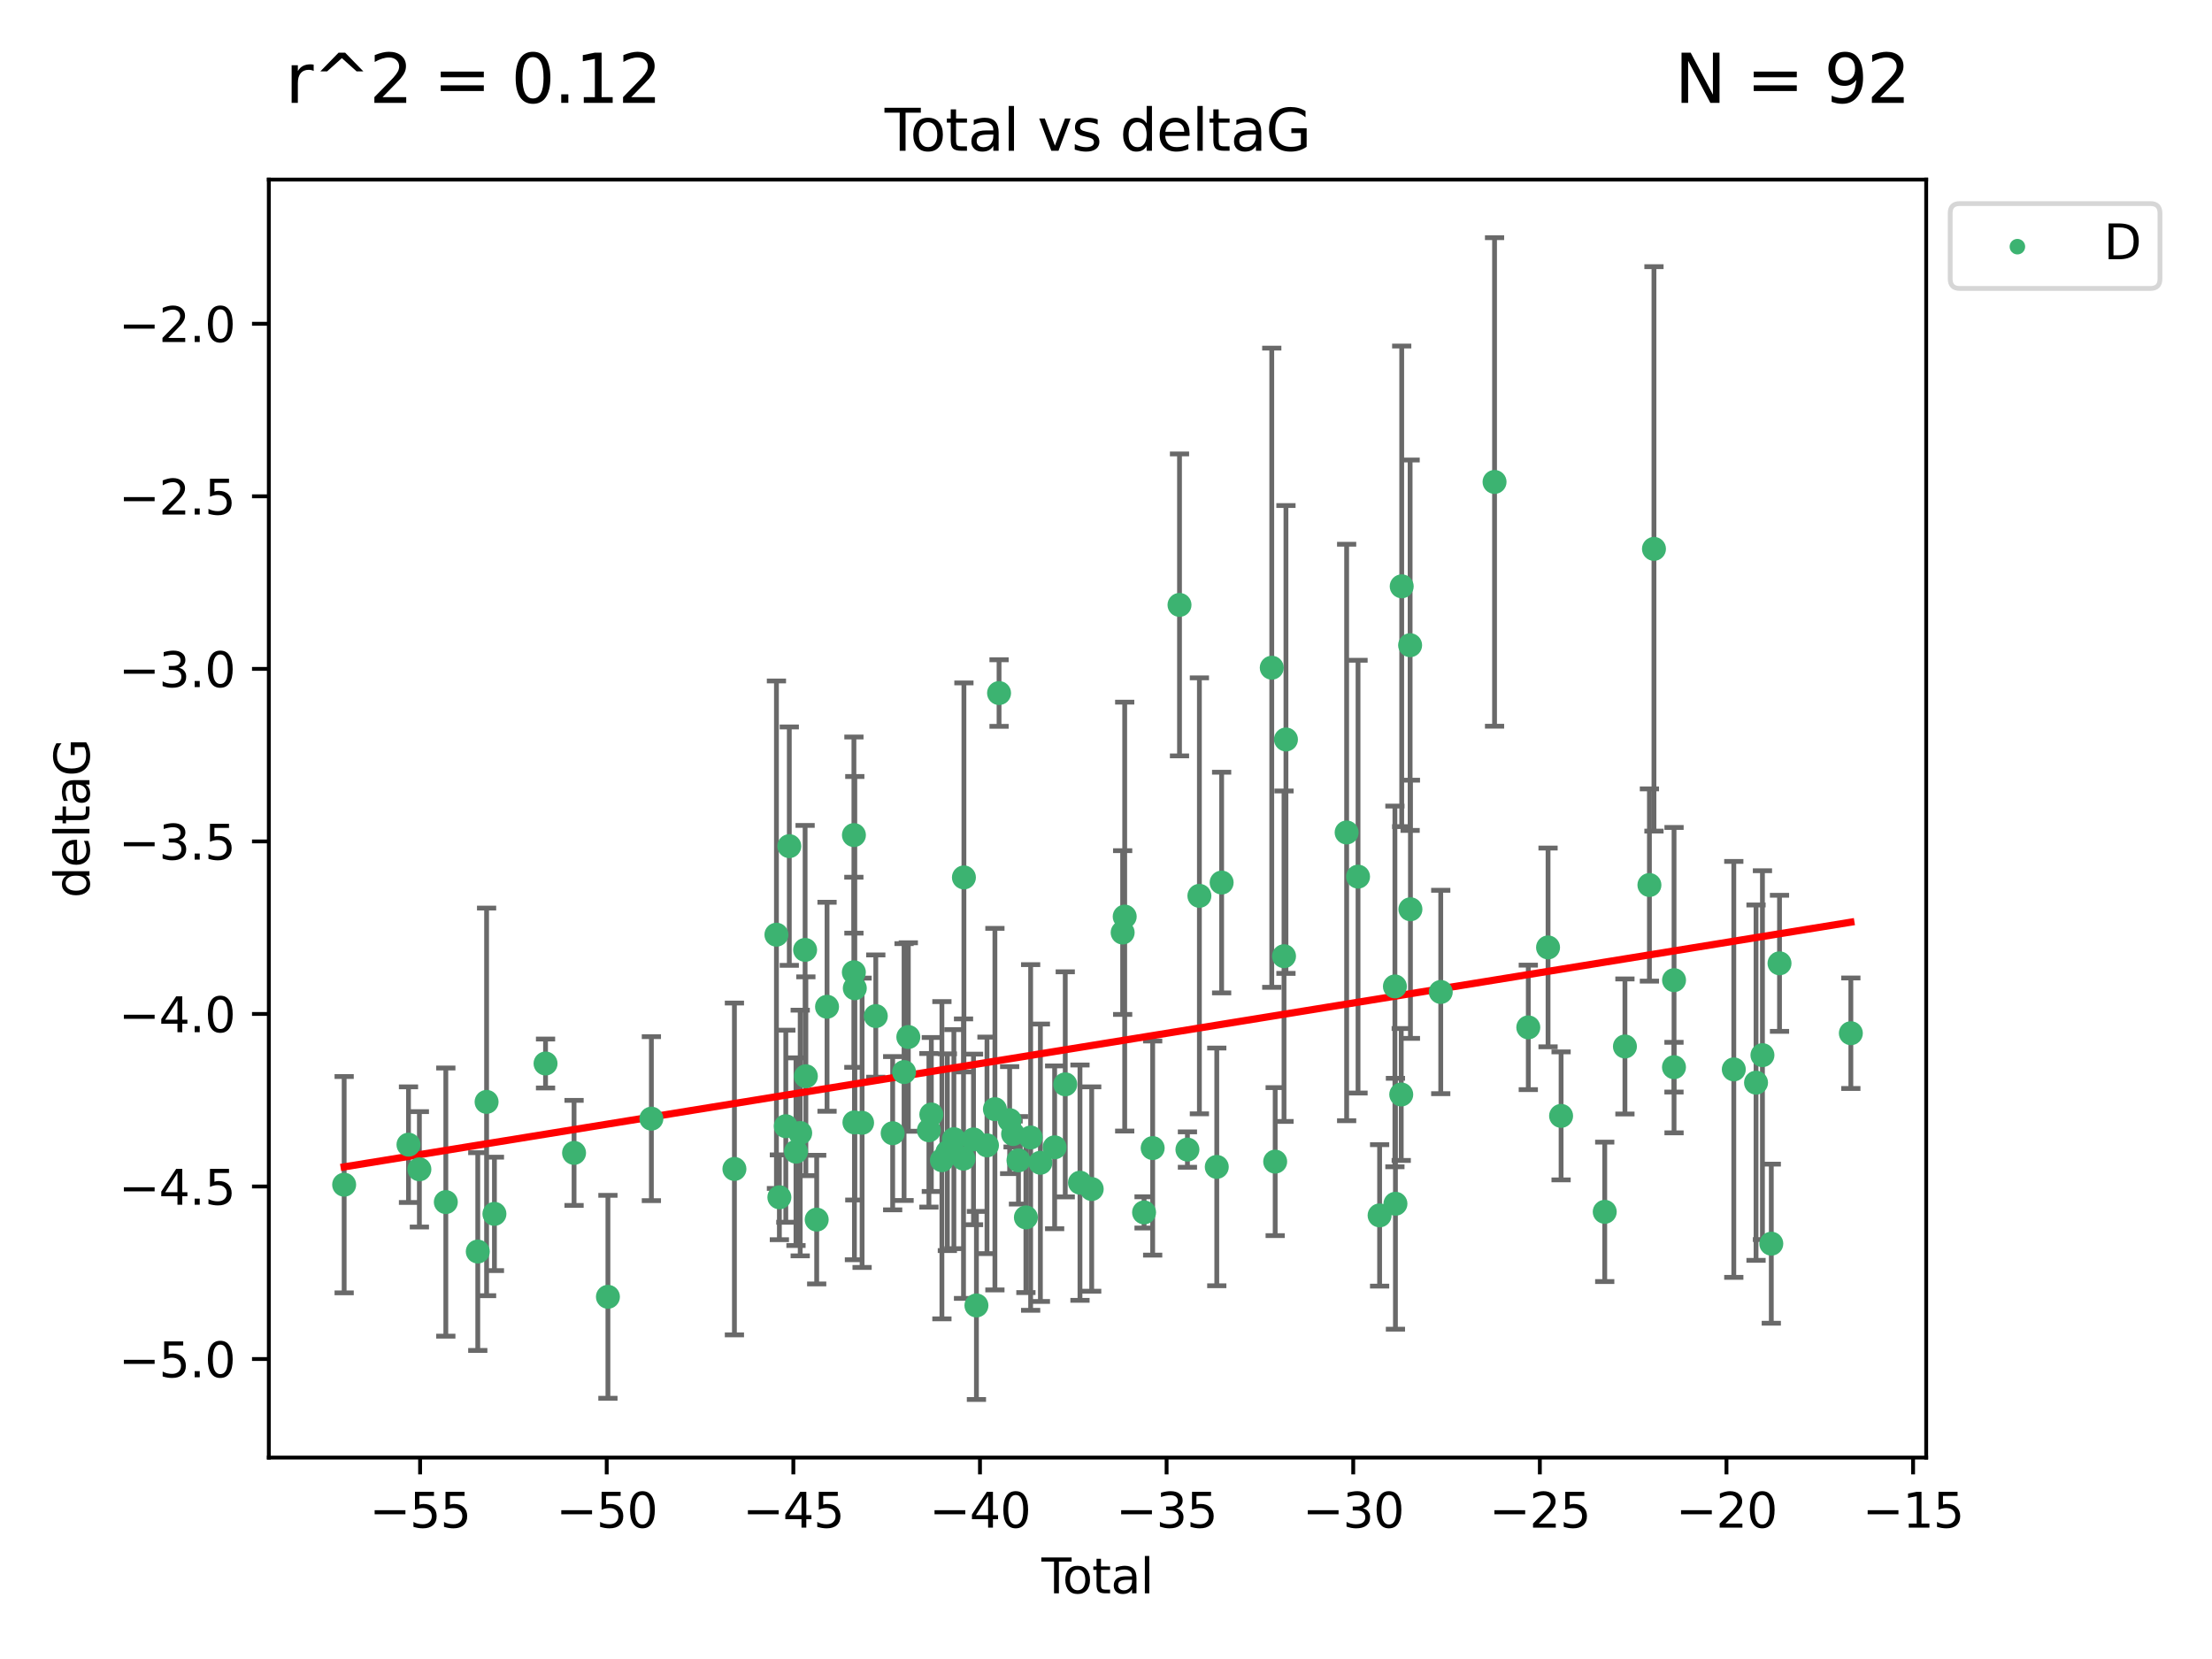 <?xml version="1.0" encoding="utf-8" standalone="no"?>
<!DOCTYPE svg PUBLIC "-//W3C//DTD SVG 1.1//EN"
  "http://www.w3.org/Graphics/SVG/1.1/DTD/svg11.dtd">
<svg xmlns:xlink="http://www.w3.org/1999/xlink" width="460.8pt" height="345.6pt" viewBox="0 0 460.8 345.6" xmlns="http://www.w3.org/2000/svg" version="1.1">
 <defs>
  <style type="text/css">*{stroke-linejoin: round; stroke-linecap: butt}</style>
 </defs>
 <g id="figure_1">
  <g id="patch_1">
   <path d="M 0 345.6 
L 460.8 345.6 
L 460.8 0 
L 0 0 
z
" style="fill: #ffffff"/>
  </g>
  <g id="axes_1">
   <g id="patch_2">
    <path d="M 56 303.64 
L 401.26 303.64 
L 401.26 37.411 
L 56 37.411 
z
" style="fill: #ffffff"/>
   </g>
   <g id="PathCollection_1">
    <defs>
     <path id="m563d74759a" d="M 0 1.118 
C 0.297 1.118 0.581 1 0.791 0.791 
C 1 0.581 1.118 0.297 1.118 0 
C 1.118 -0.297 1 -0.581 0.791 -0.791 
C 0.581 -1 0.297 -1.118 0 -1.118 
C -0.297 -1.118 -0.581 -1 -0.791 -0.791 
C -1 -0.581 -1.118 -0.297 -1.118 0 
C -1.118 0.297 -1 0.581 -0.791 0.791 
C -0.581 1 -0.297 1.118 0 1.118 
z
" style="stroke: #3cb371"/>
    </defs>
    <g clip-path="url(#pfadfbdfbbb)">
     <use xlink:href="#m563d74759a" x="71.694" y="246.793" style="fill: #3cb371; stroke: #3cb371"/>
     <use xlink:href="#m563d74759a" x="85.096" y="238.454" style="fill: #3cb371; stroke: #3cb371"/>
     <use xlink:href="#m563d74759a" x="87.364" y="243.591" style="fill: #3cb371; stroke: #3cb371"/>
     <use xlink:href="#m563d74759a" x="92.873" y="250.417" style="fill: #3cb371; stroke: #3cb371"/>
     <use xlink:href="#m563d74759a" x="99.53" y="260.721" style="fill: #3cb371; stroke: #3cb371"/>
     <use xlink:href="#m563d74759a" x="101.365" y="229.543" style="fill: #3cb371; stroke: #3cb371"/>
     <use xlink:href="#m563d74759a" x="102.999" y="252.873" style="fill: #3cb371; stroke: #3cb371"/>
     <use xlink:href="#m563d74759a" x="113.646" y="221.547" style="fill: #3cb371; stroke: #3cb371"/>
     <use xlink:href="#m563d74759a" x="119.588" y="240.171" style="fill: #3cb371; stroke: #3cb371"/>
     <use xlink:href="#m563d74759a" x="126.642" y="270.15" style="fill: #3cb371; stroke: #3cb371"/>
     <use xlink:href="#m563d74759a" x="135.694" y="233.035" style="fill: #3cb371; stroke: #3cb371"/>
     <use xlink:href="#m563d74759a" x="152.993" y="243.514" style="fill: #3cb371; stroke: #3cb371"/>
     <use xlink:href="#m563d74759a" x="161.746" y="194.715" style="fill: #3cb371; stroke: #3cb371"/>
     <use xlink:href="#m563d74759a" x="162.358" y="249.418" style="fill: #3cb371; stroke: #3cb371"/>
     <use xlink:href="#m563d74759a" x="163.698" y="234.611" style="fill: #3cb371; stroke: #3cb371"/>
     <use xlink:href="#m563d74759a" x="164.425" y="176.267" style="fill: #3cb371; stroke: #3cb371"/>
     <use xlink:href="#m563d74759a" x="165.818" y="239.918" style="fill: #3cb371; stroke: #3cb371"/>
     <use xlink:href="#m563d74759a" x="166.697" y="236.027" style="fill: #3cb371; stroke: #3cb371"/>
     <use xlink:href="#m563d74759a" x="167.719" y="197.88" style="fill: #3cb371; stroke: #3cb371"/>
     <use xlink:href="#m563d74759a" x="167.875" y="224.202" style="fill: #3cb371; stroke: #3cb371"/>
     <use xlink:href="#m563d74759a" x="170.131" y="254.066" style="fill: #3cb371; stroke: #3cb371"/>
     <use xlink:href="#m563d74759a" x="172.287" y="209.725" style="fill: #3cb371; stroke: #3cb371"/>
     <use xlink:href="#m563d74759a" x="177.873" y="202.54" style="fill: #3cb371; stroke: #3cb371"/>
     <use xlink:href="#m563d74759a" x="177.887" y="173.961" style="fill: #3cb371; stroke: #3cb371"/>
     <use xlink:href="#m563d74759a" x="177.995" y="233.818" style="fill: #3cb371; stroke: #3cb371"/>
     <use xlink:href="#m563d74759a" x="178.071" y="205.87" style="fill: #3cb371; stroke: #3cb371"/>
     <use xlink:href="#m563d74759a" x="179.589" y="233.896" style="fill: #3cb371; stroke: #3cb371"/>
     <use xlink:href="#m563d74759a" x="182.443" y="211.668" style="fill: #3cb371; stroke: #3cb371"/>
     <use xlink:href="#m563d74759a" x="185.959" y="236.07" style="fill: #3cb371; stroke: #3cb371"/>
     <use xlink:href="#m563d74759a" x="188.335" y="223.331" style="fill: #3cb371; stroke: #3cb371"/>
     <use xlink:href="#m563d74759a" x="189.221" y="216.031" style="fill: #3cb371; stroke: #3cb371"/>
     <use xlink:href="#m563d74759a" x="193.51" y="235.461" style="fill: #3cb371; stroke: #3cb371"/>
     <use xlink:href="#m563d74759a" x="194.013" y="232.168" style="fill: #3cb371; stroke: #3cb371"/>
     <use xlink:href="#m563d74759a" x="196.218" y="241.694" style="fill: #3cb371; stroke: #3cb371"/>
     <use xlink:href="#m563d74759a" x="197.352" y="240.025" style="fill: #3cb371; stroke: #3cb371"/>
     <use xlink:href="#m563d74759a" x="198.709" y="237.303" style="fill: #3cb371; stroke: #3cb371"/>
     <use xlink:href="#m563d74759a" x="200.719" y="241.366" style="fill: #3cb371; stroke: #3cb371"/>
     <use xlink:href="#m563d74759a" x="200.802" y="182.782" style="fill: #3cb371; stroke: #3cb371"/>
     <use xlink:href="#m563d74759a" x="202.799" y="237.36" style="fill: #3cb371; stroke: #3cb371"/>
     <use xlink:href="#m563d74759a" x="203.409" y="271.949" style="fill: #3cb371; stroke: #3cb371"/>
     <use xlink:href="#m563d74759a" x="205.606" y="238.6" style="fill: #3cb371; stroke: #3cb371"/>
     <use xlink:href="#m563d74759a" x="207.258" y="231.056" style="fill: #3cb371; stroke: #3cb371"/>
     <use xlink:href="#m563d74759a" x="208.122" y="144.377" style="fill: #3cb371; stroke: #3cb371"/>
     <use xlink:href="#m563d74759a" x="210.327" y="233.344" style="fill: #3cb371; stroke: #3cb371"/>
     <use xlink:href="#m563d74759a" x="211.046" y="236.238" style="fill: #3cb371; stroke: #3cb371"/>
     <use xlink:href="#m563d74759a" x="212.168" y="241.716" style="fill: #3cb371; stroke: #3cb371"/>
     <use xlink:href="#m563d74759a" x="213.715" y="253.607" style="fill: #3cb371; stroke: #3cb371"/>
     <use xlink:href="#m563d74759a" x="214.701" y="236.958" style="fill: #3cb371; stroke: #3cb371"/>
     <use xlink:href="#m563d74759a" x="216.732" y="242.221" style="fill: #3cb371; stroke: #3cb371"/>
     <use xlink:href="#m563d74759a" x="219.701" y="239.009" style="fill: #3cb371; stroke: #3cb371"/>
     <use xlink:href="#m563d74759a" x="221.912" y="225.89" style="fill: #3cb371; stroke: #3cb371"/>
     <use xlink:href="#m563d74759a" x="224.979" y="246.372" style="fill: #3cb371; stroke: #3cb371"/>
     <use xlink:href="#m563d74759a" x="227.421" y="247.699" style="fill: #3cb371; stroke: #3cb371"/>
     <use xlink:href="#m563d74759a" x="233.87" y="194.266" style="fill: #3cb371; stroke: #3cb371"/>
     <use xlink:href="#m563d74759a" x="234.296" y="190.94" style="fill: #3cb371; stroke: #3cb371"/>
     <use xlink:href="#m563d74759a" x="238.331" y="252.566" style="fill: #3cb371; stroke: #3cb371"/>
     <use xlink:href="#m563d74759a" x="240.122" y="239.166" style="fill: #3cb371; stroke: #3cb371"/>
     <use xlink:href="#m563d74759a" x="245.712" y="126.013" style="fill: #3cb371; stroke: #3cb371"/>
     <use xlink:href="#m563d74759a" x="247.364" y="239.477" style="fill: #3cb371; stroke: #3cb371"/>
     <use xlink:href="#m563d74759a" x="249.856" y="186.619" style="fill: #3cb371; stroke: #3cb371"/>
     <use xlink:href="#m563d74759a" x="253.477" y="243.088" style="fill: #3cb371; stroke: #3cb371"/>
     <use xlink:href="#m563d74759a" x="254.489" y="183.851" style="fill: #3cb371; stroke: #3cb371"/>
     <use xlink:href="#m563d74759a" x="264.932" y="139.098" style="fill: #3cb371; stroke: #3cb371"/>
     <use xlink:href="#m563d74759a" x="265.643" y="241.988" style="fill: #3cb371; stroke: #3cb371"/>
     <use xlink:href="#m563d74759a" x="267.484" y="199.194" style="fill: #3cb371; stroke: #3cb371"/>
     <use xlink:href="#m563d74759a" x="267.887" y="154.046" style="fill: #3cb371; stroke: #3cb371"/>
     <use xlink:href="#m563d74759a" x="280.529" y="173.417" style="fill: #3cb371; stroke: #3cb371"/>
     <use xlink:href="#m563d74759a" x="282.903" y="182.62" style="fill: #3cb371; stroke: #3cb371"/>
     <use xlink:href="#m563d74759a" x="287.398" y="253.189" style="fill: #3cb371; stroke: #3cb371"/>
     <use xlink:href="#m563d74759a" x="290.586" y="205.493" style="fill: #3cb371; stroke: #3cb371"/>
     <use xlink:href="#m563d74759a" x="290.695" y="250.763" style="fill: #3cb371; stroke: #3cb371"/>
     <use xlink:href="#m563d74759a" x="291.903" y="228.002" style="fill: #3cb371; stroke: #3cb371"/>
     <use xlink:href="#m563d74759a" x="292.003" y="122.142" style="fill: #3cb371; stroke: #3cb371"/>
     <use xlink:href="#m563d74759a" x="293.754" y="134.408" style="fill: #3cb371; stroke: #3cb371"/>
     <use xlink:href="#m563d74759a" x="293.818" y="189.417" style="fill: #3cb371; stroke: #3cb371"/>
     <use xlink:href="#m563d74759a" x="300.135" y="206.646" style="fill: #3cb371; stroke: #3cb371"/>
     <use xlink:href="#m563d74759a" x="311.342" y="100.396" style="fill: #3cb371; stroke: #3cb371"/>
     <use xlink:href="#m563d74759a" x="318.371" y="214.022" style="fill: #3cb371; stroke: #3cb371"/>
     <use xlink:href="#m563d74759a" x="322.487" y="197.367" style="fill: #3cb371; stroke: #3cb371"/>
     <use xlink:href="#m563d74759a" x="325.204" y="232.459" style="fill: #3cb371; stroke: #3cb371"/>
     <use xlink:href="#m563d74759a" x="334.296" y="252.447" style="fill: #3cb371; stroke: #3cb371"/>
     <use xlink:href="#m563d74759a" x="338.503" y="218" style="fill: #3cb371; stroke: #3cb371"/>
     <use xlink:href="#m563d74759a" x="343.604" y="184.364" style="fill: #3cb371; stroke: #3cb371"/>
     <use xlink:href="#m563d74759a" x="344.551" y="114.342" style="fill: #3cb371; stroke: #3cb371"/>
     <use xlink:href="#m563d74759a" x="348.721" y="222.314" style="fill: #3cb371; stroke: #3cb371"/>
     <use xlink:href="#m563d74759a" x="348.734" y="204.183" style="fill: #3cb371; stroke: #3cb371"/>
     <use xlink:href="#m563d74759a" x="361.182" y="222.773" style="fill: #3cb371; stroke: #3cb371"/>
     <use xlink:href="#m563d74759a" x="365.814" y="225.537" style="fill: #3cb371; stroke: #3cb371"/>
     <use xlink:href="#m563d74759a" x="367.149" y="219.806" style="fill: #3cb371; stroke: #3cb371"/>
     <use xlink:href="#m563d74759a" x="368.993" y="259.078" style="fill: #3cb371; stroke: #3cb371"/>
     <use xlink:href="#m563d74759a" x="370.705" y="200.676" style="fill: #3cb371; stroke: #3cb371"/>
     <use xlink:href="#m563d74759a" x="385.566" y="215.239" style="fill: #3cb371; stroke: #3cb371"/>
    </g>
   </g>
   <g id="matplotlib.axis_1">
    <g id="xtick_1">
     <g id="line2d_1">
      <defs>
       <path id="m370d533421" d="M 0 0 
L 0 3.5 
" style="stroke: #000000; stroke-width: 0.8"/>
      </defs>
      <g>
       <use xlink:href="#m370d533421" x="87.514" y="303.64" style="stroke: #000000; stroke-width: 0.8"/>
      </g>
     </g>
     <g id="text_1">
      <!-- −55 -->
      <g transform="translate(76.962 318.238)scale(0.1 -0.1)">
       <defs>
        <path id="DejaVuSans-2212" d="M 678 2272 
L 4684 2272 
L 4684 1741 
L 678 1741 
L 678 2272 
z
" transform="scale(0.016)"/>
        <path id="DejaVuSans-35" d="M 691 4666 
L 3169 4666 
L 3169 4134 
L 1269 4134 
L 1269 2991 
Q 1406 3038 1543 3061 
Q 1681 3084 1819 3084 
Q 2600 3084 3056 2656 
Q 3513 2228 3513 1497 
Q 3513 744 3044 326 
Q 2575 -91 1722 -91 
Q 1428 -91 1123 -41 
Q 819 9 494 109 
L 494 744 
Q 775 591 1075 516 
Q 1375 441 1709 441 
Q 2250 441 2565 725 
Q 2881 1009 2881 1497 
Q 2881 1984 2565 2268 
Q 2250 2553 1709 2553 
Q 1456 2553 1204 2497 
Q 953 2441 691 2322 
L 691 4666 
z
" transform="scale(0.016)"/>
       </defs>
       <use xlink:href="#DejaVuSans-2212"/>
       <use xlink:href="#DejaVuSans-35" x="83.789"/>
       <use xlink:href="#DejaVuSans-35" x="147.412"/>
      </g>
     </g>
    </g>
    <g id="xtick_2">
     <g id="line2d_2">
      <g>
       <use xlink:href="#m370d533421" x="126.392" y="303.64" style="stroke: #000000; stroke-width: 0.8"/>
      </g>
     </g>
     <g id="text_2">
      <!-- −50 -->
      <g transform="translate(115.84 318.238)scale(0.1 -0.1)">
       <defs>
        <path id="DejaVuSans-30" d="M 2034 4250 
Q 1547 4250 1301 3770 
Q 1056 3291 1056 2328 
Q 1056 1369 1301 889 
Q 1547 409 2034 409 
Q 2525 409 2770 889 
Q 3016 1369 3016 2328 
Q 3016 3291 2770 3770 
Q 2525 4250 2034 4250 
z
M 2034 4750 
Q 2819 4750 3233 4129 
Q 3647 3509 3647 2328 
Q 3647 1150 3233 529 
Q 2819 -91 2034 -91 
Q 1250 -91 836 529 
Q 422 1150 422 2328 
Q 422 3509 836 4129 
Q 1250 4750 2034 4750 
z
" transform="scale(0.016)"/>
       </defs>
       <use xlink:href="#DejaVuSans-2212"/>
       <use xlink:href="#DejaVuSans-35" x="83.789"/>
       <use xlink:href="#DejaVuSans-30" x="147.412"/>
      </g>
     </g>
    </g>
    <g id="xtick_3">
     <g id="line2d_3">
      <g>
       <use xlink:href="#m370d533421" x="165.269" y="303.64" style="stroke: #000000; stroke-width: 0.8"/>
      </g>
     </g>
     <g id="text_3">
      <!-- −45 -->
      <g transform="translate(154.717 318.238)scale(0.1 -0.1)">
       <defs>
        <path id="DejaVuSans-34" d="M 2419 4116 
L 825 1625 
L 2419 1625 
L 2419 4116 
z
M 2253 4666 
L 3047 4666 
L 3047 1625 
L 3713 1625 
L 3713 1100 
L 3047 1100 
L 3047 0 
L 2419 0 
L 2419 1100 
L 313 1100 
L 313 1709 
L 2253 4666 
z
" transform="scale(0.016)"/>
       </defs>
       <use xlink:href="#DejaVuSans-2212"/>
       <use xlink:href="#DejaVuSans-34" x="83.789"/>
       <use xlink:href="#DejaVuSans-35" x="147.412"/>
      </g>
     </g>
    </g>
    <g id="xtick_4">
     <g id="line2d_4">
      <g>
       <use xlink:href="#m370d533421" x="204.147" y="303.64" style="stroke: #000000; stroke-width: 0.8"/>
      </g>
     </g>
     <g id="text_4">
      <!-- −40 -->
      <g transform="translate(193.595 318.238)scale(0.1 -0.1)">
       <use xlink:href="#DejaVuSans-2212"/>
       <use xlink:href="#DejaVuSans-34" x="83.789"/>
       <use xlink:href="#DejaVuSans-30" x="147.412"/>
      </g>
     </g>
    </g>
    <g id="xtick_5">
     <g id="line2d_5">
      <g>
       <use xlink:href="#m370d533421" x="243.024" y="303.64" style="stroke: #000000; stroke-width: 0.8"/>
      </g>
     </g>
     <g id="text_5">
      <!-- −35 -->
      <g transform="translate(232.472 318.238)scale(0.1 -0.1)">
       <defs>
        <path id="DejaVuSans-33" d="M 2597 2516 
Q 3050 2419 3304 2112 
Q 3559 1806 3559 1356 
Q 3559 666 3084 287 
Q 2609 -91 1734 -91 
Q 1441 -91 1130 -33 
Q 819 25 488 141 
L 488 750 
Q 750 597 1062 519 
Q 1375 441 1716 441 
Q 2309 441 2620 675 
Q 2931 909 2931 1356 
Q 2931 1769 2642 2001 
Q 2353 2234 1838 2234 
L 1294 2234 
L 1294 2753 
L 1863 2753 
Q 2328 2753 2575 2939 
Q 2822 3125 2822 3475 
Q 2822 3834 2567 4026 
Q 2313 4219 1838 4219 
Q 1578 4219 1281 4162 
Q 984 4106 628 3988 
L 628 4550 
Q 988 4650 1302 4700 
Q 1616 4750 1894 4750 
Q 2613 4750 3031 4423 
Q 3450 4097 3450 3541 
Q 3450 3153 3228 2886 
Q 3006 2619 2597 2516 
z
" transform="scale(0.016)"/>
       </defs>
       <use xlink:href="#DejaVuSans-2212"/>
       <use xlink:href="#DejaVuSans-33" x="83.789"/>
       <use xlink:href="#DejaVuSans-35" x="147.412"/>
      </g>
     </g>
    </g>
    <g id="xtick_6">
     <g id="line2d_6">
      <g>
       <use xlink:href="#m370d533421" x="281.902" y="303.64" style="stroke: #000000; stroke-width: 0.8"/>
      </g>
     </g>
     <g id="text_6">
      <!-- −30 -->
      <g transform="translate(271.35 318.238)scale(0.1 -0.1)">
       <use xlink:href="#DejaVuSans-2212"/>
       <use xlink:href="#DejaVuSans-33" x="83.789"/>
       <use xlink:href="#DejaVuSans-30" x="147.412"/>
      </g>
     </g>
    </g>
    <g id="xtick_7">
     <g id="line2d_7">
      <g>
       <use xlink:href="#m370d533421" x="320.779" y="303.64" style="stroke: #000000; stroke-width: 0.8"/>
      </g>
     </g>
     <g id="text_7">
      <!-- −25 -->
      <g transform="translate(310.227 318.238)scale(0.1 -0.1)">
       <defs>
        <path id="DejaVuSans-32" d="M 1228 531 
L 3431 531 
L 3431 0 
L 469 0 
L 469 531 
Q 828 903 1448 1529 
Q 2069 2156 2228 2338 
Q 2531 2678 2651 2914 
Q 2772 3150 2772 3378 
Q 2772 3750 2511 3984 
Q 2250 4219 1831 4219 
Q 1534 4219 1204 4116 
Q 875 4013 500 3803 
L 500 4441 
Q 881 4594 1212 4672 
Q 1544 4750 1819 4750 
Q 2544 4750 2975 4387 
Q 3406 4025 3406 3419 
Q 3406 3131 3298 2873 
Q 3191 2616 2906 2266 
Q 2828 2175 2409 1742 
Q 1991 1309 1228 531 
z
" transform="scale(0.016)"/>
       </defs>
       <use xlink:href="#DejaVuSans-2212"/>
       <use xlink:href="#DejaVuSans-32" x="83.789"/>
       <use xlink:href="#DejaVuSans-35" x="147.412"/>
      </g>
     </g>
    </g>
    <g id="xtick_8">
     <g id="line2d_8">
      <g>
       <use xlink:href="#m370d533421" x="359.657" y="303.64" style="stroke: #000000; stroke-width: 0.8"/>
      </g>
     </g>
     <g id="text_8">
      <!-- −20 -->
      <g transform="translate(349.105 318.238)scale(0.1 -0.1)">
       <use xlink:href="#DejaVuSans-2212"/>
       <use xlink:href="#DejaVuSans-32" x="83.789"/>
       <use xlink:href="#DejaVuSans-30" x="147.412"/>
      </g>
     </g>
    </g>
    <g id="xtick_9">
     <g id="line2d_9">
      <g>
       <use xlink:href="#m370d533421" x="398.534" y="303.64" style="stroke: #000000; stroke-width: 0.8"/>
      </g>
     </g>
     <g id="text_9">
      <!-- −15 -->
      <g transform="translate(387.982 318.238)scale(0.1 -0.1)">
       <defs>
        <path id="DejaVuSans-31" d="M 794 531 
L 1825 531 
L 1825 4091 
L 703 3866 
L 703 4441 
L 1819 4666 
L 2450 4666 
L 2450 531 
L 3481 531 
L 3481 0 
L 794 0 
L 794 531 
z
" transform="scale(0.016)"/>
       </defs>
       <use xlink:href="#DejaVuSans-2212"/>
       <use xlink:href="#DejaVuSans-31" x="83.789"/>
       <use xlink:href="#DejaVuSans-35" x="147.412"/>
      </g>
     </g>
    </g>
    <g id="text_10">
     <!-- Total -->
     <g transform="translate(216.953 331.917)scale(0.1 -0.1)">
      <defs>
       <path id="DejaVuSans-54" d="M -19 4666 
L 3928 4666 
L 3928 4134 
L 2272 4134 
L 2272 0 
L 1638 0 
L 1638 4134 
L -19 4134 
L -19 4666 
z
" transform="scale(0.016)"/>
       <path id="DejaVuSans-6f" d="M 1959 3097 
Q 1497 3097 1228 2736 
Q 959 2375 959 1747 
Q 959 1119 1226 758 
Q 1494 397 1959 397 
Q 2419 397 2687 759 
Q 2956 1122 2956 1747 
Q 2956 2369 2687 2733 
Q 2419 3097 1959 3097 
z
M 1959 3584 
Q 2709 3584 3137 3096 
Q 3566 2609 3566 1747 
Q 3566 888 3137 398 
Q 2709 -91 1959 -91 
Q 1206 -91 779 398 
Q 353 888 353 1747 
Q 353 2609 779 3096 
Q 1206 3584 1959 3584 
z
" transform="scale(0.016)"/>
       <path id="DejaVuSans-74" d="M 1172 4494 
L 1172 3500 
L 2356 3500 
L 2356 3053 
L 1172 3053 
L 1172 1153 
Q 1172 725 1289 603 
Q 1406 481 1766 481 
L 2356 481 
L 2356 0 
L 1766 0 
Q 1100 0 847 248 
Q 594 497 594 1153 
L 594 3053 
L 172 3053 
L 172 3500 
L 594 3500 
L 594 4494 
L 1172 4494 
z
" transform="scale(0.016)"/>
       <path id="DejaVuSans-61" d="M 2194 1759 
Q 1497 1759 1228 1600 
Q 959 1441 959 1056 
Q 959 750 1161 570 
Q 1363 391 1709 391 
Q 2188 391 2477 730 
Q 2766 1069 2766 1631 
L 2766 1759 
L 2194 1759 
z
M 3341 1997 
L 3341 0 
L 2766 0 
L 2766 531 
Q 2569 213 2275 61 
Q 1981 -91 1556 -91 
Q 1019 -91 701 211 
Q 384 513 384 1019 
Q 384 1609 779 1909 
Q 1175 2209 1959 2209 
L 2766 2209 
L 2766 2266 
Q 2766 2663 2505 2880 
Q 2244 3097 1772 3097 
Q 1472 3097 1187 3025 
Q 903 2953 641 2809 
L 641 3341 
Q 956 3463 1253 3523 
Q 1550 3584 1831 3584 
Q 2591 3584 2966 3190 
Q 3341 2797 3341 1997 
z
" transform="scale(0.016)"/>
       <path id="DejaVuSans-6c" d="M 603 4863 
L 1178 4863 
L 1178 0 
L 603 0 
L 603 4863 
z
" transform="scale(0.016)"/>
      </defs>
      <use xlink:href="#DejaVuSans-54"/>
      <use xlink:href="#DejaVuSans-6f" x="44.084"/>
      <use xlink:href="#DejaVuSans-74" x="105.266"/>
      <use xlink:href="#DejaVuSans-61" x="144.475"/>
      <use xlink:href="#DejaVuSans-6c" x="205.754"/>
     </g>
    </g>
   </g>
   <g id="matplotlib.axis_2">
    <g id="ytick_1">
     <g id="line2d_10">
      <defs>
       <path id="meab72cc079" d="M 0 0 
L -3.5 0 
" style="stroke: #000000; stroke-width: 0.8"/>
      </defs>
      <g>
       <use xlink:href="#meab72cc079" x="56" y="283.11" style="stroke: #000000; stroke-width: 0.8"/>
      </g>
     </g>
     <g id="text_11">
      <!-- −5.0 -->
      <g transform="translate(24.717 286.91)scale(0.1 -0.1)">
       <defs>
        <path id="DejaVuSans-2e" d="M 684 794 
L 1344 794 
L 1344 0 
L 684 0 
L 684 794 
z
" transform="scale(0.016)"/>
       </defs>
       <use xlink:href="#DejaVuSans-2212"/>
       <use xlink:href="#DejaVuSans-35" x="83.789"/>
       <use xlink:href="#DejaVuSans-2e" x="147.412"/>
       <use xlink:href="#DejaVuSans-30" x="179.199"/>
      </g>
     </g>
    </g>
    <g id="ytick_2">
     <g id="line2d_11">
      <g>
       <use xlink:href="#meab72cc079" x="56" y="247.167" style="stroke: #000000; stroke-width: 0.8"/>
      </g>
     </g>
     <g id="text_12">
      <!-- −4.5 -->
      <g transform="translate(24.717 250.966)scale(0.1 -0.1)">
       <use xlink:href="#DejaVuSans-2212"/>
       <use xlink:href="#DejaVuSans-34" x="83.789"/>
       <use xlink:href="#DejaVuSans-2e" x="147.412"/>
       <use xlink:href="#DejaVuSans-35" x="179.199"/>
      </g>
     </g>
    </g>
    <g id="ytick_3">
     <g id="line2d_12">
      <g>
       <use xlink:href="#meab72cc079" x="56" y="211.223" style="stroke: #000000; stroke-width: 0.8"/>
      </g>
     </g>
     <g id="text_13">
      <!-- −4.0 -->
      <g transform="translate(24.717 215.022)scale(0.1 -0.1)">
       <use xlink:href="#DejaVuSans-2212"/>
       <use xlink:href="#DejaVuSans-34" x="83.789"/>
       <use xlink:href="#DejaVuSans-2e" x="147.412"/>
       <use xlink:href="#DejaVuSans-30" x="179.199"/>
      </g>
     </g>
    </g>
    <g id="ytick_4">
     <g id="line2d_13">
      <g>
       <use xlink:href="#meab72cc079" x="56" y="175.279" style="stroke: #000000; stroke-width: 0.8"/>
      </g>
     </g>
     <g id="text_14">
      <!-- −3.5 -->
      <g transform="translate(24.717 179.078)scale(0.1 -0.1)">
       <use xlink:href="#DejaVuSans-2212"/>
       <use xlink:href="#DejaVuSans-33" x="83.789"/>
       <use xlink:href="#DejaVuSans-2e" x="147.412"/>
       <use xlink:href="#DejaVuSans-35" x="179.199"/>
      </g>
     </g>
    </g>
    <g id="ytick_5">
     <g id="line2d_14">
      <g>
       <use xlink:href="#meab72cc079" x="56" y="139.335" style="stroke: #000000; stroke-width: 0.8"/>
      </g>
     </g>
     <g id="text_15">
      <!-- −3.0 -->
      <g transform="translate(24.717 143.135)scale(0.1 -0.1)">
       <use xlink:href="#DejaVuSans-2212"/>
       <use xlink:href="#DejaVuSans-33" x="83.789"/>
       <use xlink:href="#DejaVuSans-2e" x="147.412"/>
       <use xlink:href="#DejaVuSans-30" x="179.199"/>
      </g>
     </g>
    </g>
    <g id="ytick_6">
     <g id="line2d_15">
      <g>
       <use xlink:href="#meab72cc079" x="56" y="103.392" style="stroke: #000000; stroke-width: 0.8"/>
      </g>
     </g>
     <g id="text_16">
      <!-- −2.5 -->
      <g transform="translate(24.717 107.191)scale(0.1 -0.1)">
       <use xlink:href="#DejaVuSans-2212"/>
       <use xlink:href="#DejaVuSans-32" x="83.789"/>
       <use xlink:href="#DejaVuSans-2e" x="147.412"/>
       <use xlink:href="#DejaVuSans-35" x="179.199"/>
      </g>
     </g>
    </g>
    <g id="ytick_7">
     <g id="line2d_16">
      <g>
       <use xlink:href="#meab72cc079" x="56" y="67.448" style="stroke: #000000; stroke-width: 0.8"/>
      </g>
     </g>
     <g id="text_17">
      <!-- −2.0 -->
      <g transform="translate(24.717 71.247)scale(0.1 -0.1)">
       <use xlink:href="#DejaVuSans-2212"/>
       <use xlink:href="#DejaVuSans-32" x="83.789"/>
       <use xlink:href="#DejaVuSans-2e" x="147.412"/>
       <use xlink:href="#DejaVuSans-30" x="179.199"/>
      </g>
     </g>
    </g>
    <g id="text_18">
     <!-- deltaG -->
     <g transform="translate(18.637 187.064)rotate(-90)scale(0.1 -0.1)">
      <defs>
       <path id="DejaVuSans-64" d="M 2906 2969 
L 2906 4863 
L 3481 4863 
L 3481 0 
L 2906 0 
L 2906 525 
Q 2725 213 2448 61 
Q 2172 -91 1784 -91 
Q 1150 -91 751 415 
Q 353 922 353 1747 
Q 353 2572 751 3078 
Q 1150 3584 1784 3584 
Q 2172 3584 2448 3432 
Q 2725 3281 2906 2969 
z
M 947 1747 
Q 947 1113 1208 752 
Q 1469 391 1925 391 
Q 2381 391 2643 752 
Q 2906 1113 2906 1747 
Q 2906 2381 2643 2742 
Q 2381 3103 1925 3103 
Q 1469 3103 1208 2742 
Q 947 2381 947 1747 
z
" transform="scale(0.016)"/>
       <path id="DejaVuSans-65" d="M 3597 1894 
L 3597 1613 
L 953 1613 
Q 991 1019 1311 708 
Q 1631 397 2203 397 
Q 2534 397 2845 478 
Q 3156 559 3463 722 
L 3463 178 
Q 3153 47 2828 -22 
Q 2503 -91 2169 -91 
Q 1331 -91 842 396 
Q 353 884 353 1716 
Q 353 2575 817 3079 
Q 1281 3584 2069 3584 
Q 2775 3584 3186 3129 
Q 3597 2675 3597 1894 
z
M 3022 2063 
Q 3016 2534 2758 2815 
Q 2500 3097 2075 3097 
Q 1594 3097 1305 2825 
Q 1016 2553 972 2059 
L 3022 2063 
z
" transform="scale(0.016)"/>
       <path id="DejaVuSans-47" d="M 3809 666 
L 3809 1919 
L 2778 1919 
L 2778 2438 
L 4434 2438 
L 4434 434 
Q 4069 175 3628 42 
Q 3188 -91 2688 -91 
Q 1594 -91 976 548 
Q 359 1188 359 2328 
Q 359 3472 976 4111 
Q 1594 4750 2688 4750 
Q 3144 4750 3555 4637 
Q 3966 4525 4313 4306 
L 4313 3634 
Q 3963 3931 3569 4081 
Q 3175 4231 2741 4231 
Q 1884 4231 1454 3753 
Q 1025 3275 1025 2328 
Q 1025 1384 1454 906 
Q 1884 428 2741 428 
Q 3075 428 3337 486 
Q 3600 544 3809 666 
z
" transform="scale(0.016)"/>
      </defs>
      <use xlink:href="#DejaVuSans-64"/>
      <use xlink:href="#DejaVuSans-65" x="63.477"/>
      <use xlink:href="#DejaVuSans-6c" x="125"/>
      <use xlink:href="#DejaVuSans-74" x="152.783"/>
      <use xlink:href="#DejaVuSans-61" x="191.992"/>
      <use xlink:href="#DejaVuSans-47" x="253.271"/>
     </g>
    </g>
   </g>
   <g id="LineCollection_1">
    <path d="M 71.694 269.325 
L 71.694 224.261 
" clip-path="url(#pfadfbdfbbb)" style="fill: none; stroke: #696969"/>
    <path d="M 85.096 250.495 
L 85.096 226.412 
" clip-path="url(#pfadfbdfbbb)" style="fill: none; stroke: #696969"/>
    <path d="M 87.364 255.608 
L 87.364 231.573 
" clip-path="url(#pfadfbdfbbb)" style="fill: none; stroke: #696969"/>
    <path d="M 92.873 278.346 
L 92.873 222.487 
" clip-path="url(#pfadfbdfbbb)" style="fill: none; stroke: #696969"/>
    <path d="M 99.53 281.32 
L 99.53 240.122 
" clip-path="url(#pfadfbdfbbb)" style="fill: none; stroke: #696969"/>
    <path d="M 101.365 269.918 
L 101.365 189.167 
" clip-path="url(#pfadfbdfbbb)" style="fill: none; stroke: #696969"/>
    <path d="M 102.999 264.688 
L 102.999 241.059 
" clip-path="url(#pfadfbdfbbb)" style="fill: none; stroke: #696969"/>
    <path d="M 113.646 226.643 
L 113.646 216.451 
" clip-path="url(#pfadfbdfbbb)" style="fill: none; stroke: #696969"/>
    <path d="M 119.588 251.113 
L 119.588 229.23 
" clip-path="url(#pfadfbdfbbb)" style="fill: none; stroke: #696969"/>
    <path d="M 126.642 291.286 
L 126.642 249.014 
" clip-path="url(#pfadfbdfbbb)" style="fill: none; stroke: #696969"/>
    <path d="M 135.694 250.118 
L 135.694 215.952 
" clip-path="url(#pfadfbdfbbb)" style="fill: none; stroke: #696969"/>
    <path d="M 152.993 278.076 
L 152.993 208.951 
" clip-path="url(#pfadfbdfbbb)" style="fill: none; stroke: #696969"/>
    <path d="M 161.746 247.573 
L 161.746 141.857 
" clip-path="url(#pfadfbdfbbb)" style="fill: none; stroke: #696969"/>
    <path d="M 162.358 258.25 
L 162.358 240.586 
" clip-path="url(#pfadfbdfbbb)" style="fill: none; stroke: #696969"/>
    <path d="M 163.698 254.621 
L 163.698 214.6 
" clip-path="url(#pfadfbdfbbb)" style="fill: none; stroke: #696969"/>
    <path d="M 164.425 201.097 
L 164.425 151.437 
" clip-path="url(#pfadfbdfbbb)" style="fill: none; stroke: #696969"/>
    <path d="M 165.818 259.46 
L 165.818 220.375 
" clip-path="url(#pfadfbdfbbb)" style="fill: none; stroke: #696969"/>
    <path d="M 166.697 261.616 
L 166.697 210.437 
" clip-path="url(#pfadfbdfbbb)" style="fill: none; stroke: #696969"/>
    <path d="M 167.719 223.81 
L 167.719 171.95 
" clip-path="url(#pfadfbdfbbb)" style="fill: none; stroke: #696969"/>
    <path d="M 167.875 244.911 
L 167.875 203.492 
" clip-path="url(#pfadfbdfbbb)" style="fill: none; stroke: #696969"/>
    <path d="M 170.131 267.467 
L 170.131 240.665 
" clip-path="url(#pfadfbdfbbb)" style="fill: none; stroke: #696969"/>
    <path d="M 172.287 231.492 
L 172.287 187.959 
" clip-path="url(#pfadfbdfbbb)" style="fill: none; stroke: #696969"/>
    <path d="M 177.873 222.342 
L 177.873 182.738 
" clip-path="url(#pfadfbdfbbb)" style="fill: none; stroke: #696969"/>
    <path d="M 177.887 194.386 
L 177.887 153.536 
" clip-path="url(#pfadfbdfbbb)" style="fill: none; stroke: #696969"/>
    <path d="M 177.995 262.429 
L 177.995 205.207 
" clip-path="url(#pfadfbdfbbb)" style="fill: none; stroke: #696969"/>
    <path d="M 178.071 249.982 
L 178.071 161.758 
" clip-path="url(#pfadfbdfbbb)" style="fill: none; stroke: #696969"/>
    <path d="M 179.589 264.032 
L 179.589 203.761 
" clip-path="url(#pfadfbdfbbb)" style="fill: none; stroke: #696969"/>
    <path d="M 182.443 224.405 
L 182.443 198.931 
" clip-path="url(#pfadfbdfbbb)" style="fill: none; stroke: #696969"/>
    <path d="M 185.959 252.037 
L 185.959 220.102 
" clip-path="url(#pfadfbdfbbb)" style="fill: none; stroke: #696969"/>
    <path d="M 188.335 250.08 
L 188.335 196.581 
" clip-path="url(#pfadfbdfbbb)" style="fill: none; stroke: #696969"/>
    <path d="M 189.221 235.661 
L 189.221 196.401 
" clip-path="url(#pfadfbdfbbb)" style="fill: none; stroke: #696969"/>
    <path d="M 193.51 251.46 
L 193.51 219.462 
" clip-path="url(#pfadfbdfbbb)" style="fill: none; stroke: #696969"/>
    <path d="M 194.013 248.206 
L 194.013 216.131 
" clip-path="url(#pfadfbdfbbb)" style="fill: none; stroke: #696969"/>
    <path d="M 196.218 274.739 
L 196.218 208.649 
" clip-path="url(#pfadfbdfbbb)" style="fill: none; stroke: #696969"/>
    <path d="M 197.352 260.52 
L 197.352 219.531 
" clip-path="url(#pfadfbdfbbb)" style="fill: none; stroke: #696969"/>
    <path d="M 198.709 260.119 
L 198.709 214.487 
" clip-path="url(#pfadfbdfbbb)" style="fill: none; stroke: #696969"/>
    <path d="M 200.719 270.476 
L 200.719 212.256 
" clip-path="url(#pfadfbdfbbb)" style="fill: none; stroke: #696969"/>
    <path d="M 200.802 223.303 
L 200.802 142.262 
" clip-path="url(#pfadfbdfbbb)" style="fill: none; stroke: #696969"/>
    <path d="M 202.799 255.132 
L 202.799 219.589 
" clip-path="url(#pfadfbdfbbb)" style="fill: none; stroke: #696969"/>
    <path d="M 203.409 291.539 
L 203.409 252.359 
" clip-path="url(#pfadfbdfbbb)" style="fill: none; stroke: #696969"/>
    <path d="M 205.606 261.152 
L 205.606 216.048 
" clip-path="url(#pfadfbdfbbb)" style="fill: none; stroke: #696969"/>
    <path d="M 207.258 268.714 
L 207.258 193.398 
" clip-path="url(#pfadfbdfbbb)" style="fill: none; stroke: #696969"/>
    <path d="M 208.122 151.312 
L 208.122 137.442 
" clip-path="url(#pfadfbdfbbb)" style="fill: none; stroke: #696969"/>
    <path d="M 210.327 244.486 
L 210.327 222.201 
" clip-path="url(#pfadfbdfbbb)" style="fill: none; stroke: #696969"/>
    <path d="M 211.046 238.937 
L 211.046 233.54 
" clip-path="url(#pfadfbdfbbb)" style="fill: none; stroke: #696969"/>
    <path d="M 212.168 250.83 
L 212.168 232.601 
" clip-path="url(#pfadfbdfbbb)" style="fill: none; stroke: #696969"/>
    <path d="M 213.715 269.267 
L 213.715 237.946 
" clip-path="url(#pfadfbdfbbb)" style="fill: none; stroke: #696969"/>
    <path d="M 214.701 272.961 
L 214.701 200.954 
" clip-path="url(#pfadfbdfbbb)" style="fill: none; stroke: #696969"/>
    <path d="M 216.732 271.119 
L 216.732 213.323 
" clip-path="url(#pfadfbdfbbb)" style="fill: none; stroke: #696969"/>
    <path d="M 219.701 255.968 
L 219.701 222.049 
" clip-path="url(#pfadfbdfbbb)" style="fill: none; stroke: #696969"/>
    <path d="M 221.912 249.336 
L 221.912 202.445 
" clip-path="url(#pfadfbdfbbb)" style="fill: none; stroke: #696969"/>
    <path d="M 224.979 270.884 
L 224.979 221.861 
" clip-path="url(#pfadfbdfbbb)" style="fill: none; stroke: #696969"/>
    <path d="M 227.421 268.986 
L 227.421 226.412 
" clip-path="url(#pfadfbdfbbb)" style="fill: none; stroke: #696969"/>
    <path d="M 233.87 211.319 
L 233.87 177.213 
" clip-path="url(#pfadfbdfbbb)" style="fill: none; stroke: #696969"/>
    <path d="M 234.296 235.613 
L 234.296 146.267 
" clip-path="url(#pfadfbdfbbb)" style="fill: none; stroke: #696969"/>
    <path d="M 238.331 255.822 
L 238.331 249.31 
" clip-path="url(#pfadfbdfbbb)" style="fill: none; stroke: #696969"/>
    <path d="M 240.122 261.465 
L 240.122 216.867 
" clip-path="url(#pfadfbdfbbb)" style="fill: none; stroke: #696969"/>
    <path d="M 245.712 157.468 
L 245.712 94.558 
" clip-path="url(#pfadfbdfbbb)" style="fill: none; stroke: #696969"/>
    <path d="M 247.364 243.164 
L 247.364 235.79 
" clip-path="url(#pfadfbdfbbb)" style="fill: none; stroke: #696969"/>
    <path d="M 249.856 232.032 
L 249.856 141.207 
" clip-path="url(#pfadfbdfbbb)" style="fill: none; stroke: #696969"/>
    <path d="M 253.477 267.849 
L 253.477 218.326 
" clip-path="url(#pfadfbdfbbb)" style="fill: none; stroke: #696969"/>
    <path d="M 254.489 206.836 
L 254.489 160.867 
" clip-path="url(#pfadfbdfbbb)" style="fill: none; stroke: #696969"/>
    <path d="M 264.932 205.678 
L 264.932 72.519 
" clip-path="url(#pfadfbdfbbb)" style="fill: none; stroke: #696969"/>
    <path d="M 265.643 257.405 
L 265.643 226.572 
" clip-path="url(#pfadfbdfbbb)" style="fill: none; stroke: #696969"/>
    <path d="M 267.484 233.614 
L 267.484 164.774 
" clip-path="url(#pfadfbdfbbb)" style="fill: none; stroke: #696969"/>
    <path d="M 267.887 202.776 
L 267.887 105.316 
" clip-path="url(#pfadfbdfbbb)" style="fill: none; stroke: #696969"/>
    <path d="M 280.529 233.463 
L 280.529 113.372 
" clip-path="url(#pfadfbdfbbb)" style="fill: none; stroke: #696969"/>
    <path d="M 282.903 227.698 
L 282.903 137.542 
" clip-path="url(#pfadfbdfbbb)" style="fill: none; stroke: #696969"/>
    <path d="M 287.398 267.925 
L 287.398 238.453 
" clip-path="url(#pfadfbdfbbb)" style="fill: none; stroke: #696969"/>
    <path d="M 290.586 243.064 
L 290.586 167.923 
" clip-path="url(#pfadfbdfbbb)" style="fill: none; stroke: #696969"/>
    <path d="M 290.695 276.895 
L 290.695 224.632 
" clip-path="url(#pfadfbdfbbb)" style="fill: none; stroke: #696969"/>
    <path d="M 291.903 241.743 
L 291.903 214.262 
" clip-path="url(#pfadfbdfbbb)" style="fill: none; stroke: #696969"/>
    <path d="M 292.003 172.197 
L 292.003 72.087 
" clip-path="url(#pfadfbdfbbb)" style="fill: none; stroke: #696969"/>
    <path d="M 293.754 172.992 
L 293.754 95.824 
" clip-path="url(#pfadfbdfbbb)" style="fill: none; stroke: #696969"/>
    <path d="M 293.818 216.31 
L 293.818 162.525 
" clip-path="url(#pfadfbdfbbb)" style="fill: none; stroke: #696969"/>
    <path d="M 300.135 227.83 
L 300.135 185.461 
" clip-path="url(#pfadfbdfbbb)" style="fill: none; stroke: #696969"/>
    <path d="M 311.342 151.28 
L 311.342 49.513 
" clip-path="url(#pfadfbdfbbb)" style="fill: none; stroke: #696969"/>
    <path d="M 318.371 226.991 
L 318.371 201.054 
" clip-path="url(#pfadfbdfbbb)" style="fill: none; stroke: #696969"/>
    <path d="M 322.487 218.07 
L 322.487 176.663 
" clip-path="url(#pfadfbdfbbb)" style="fill: none; stroke: #696969"/>
    <path d="M 325.204 245.792 
L 325.204 219.126 
" clip-path="url(#pfadfbdfbbb)" style="fill: none; stroke: #696969"/>
    <path d="M 334.296 266.969 
L 334.296 237.926 
" clip-path="url(#pfadfbdfbbb)" style="fill: none; stroke: #696969"/>
    <path d="M 338.503 232.066 
L 338.503 203.933 
" clip-path="url(#pfadfbdfbbb)" style="fill: none; stroke: #696969"/>
    <path d="M 343.604 204.388 
L 343.604 164.34 
" clip-path="url(#pfadfbdfbbb)" style="fill: none; stroke: #696969"/>
    <path d="M 344.551 173.131 
L 344.551 55.554 
" clip-path="url(#pfadfbdfbbb)" style="fill: none; stroke: #696969"/>
    <path d="M 348.721 227.492 
L 348.721 217.135 
" clip-path="url(#pfadfbdfbbb)" style="fill: none; stroke: #696969"/>
    <path d="M 348.734 235.99 
L 348.734 172.376 
" clip-path="url(#pfadfbdfbbb)" style="fill: none; stroke: #696969"/>
    <path d="M 361.182 266.096 
L 361.182 179.451 
" clip-path="url(#pfadfbdfbbb)" style="fill: none; stroke: #696969"/>
    <path d="M 365.814 262.551 
L 365.814 188.524 
" clip-path="url(#pfadfbdfbbb)" style="fill: none; stroke: #696969"/>
    <path d="M 367.149 258.226 
L 367.149 181.386 
" clip-path="url(#pfadfbdfbbb)" style="fill: none; stroke: #696969"/>
    <path d="M 368.993 275.649 
L 368.993 242.506 
" clip-path="url(#pfadfbdfbbb)" style="fill: none; stroke: #696969"/>
    <path d="M 370.705 214.848 
L 370.705 186.503 
" clip-path="url(#pfadfbdfbbb)" style="fill: none; stroke: #696969"/>
    <path d="M 385.566 226.752 
L 385.566 203.726 
" clip-path="url(#pfadfbdfbbb)" style="fill: none; stroke: #696969"/>
   </g>
   <g id="line2d_17">
    <defs>
     <path id="m5b48cbda9f" d="M 2 0 
L -2 -0 
" style="stroke: #696969"/>
    </defs>
    <g clip-path="url(#pfadfbdfbbb)">
     <use xlink:href="#m5b48cbda9f" x="71.694" y="269.325" style="fill: #696969; stroke: #696969"/>
     <use xlink:href="#m5b48cbda9f" x="85.096" y="250.495" style="fill: #696969; stroke: #696969"/>
     <use xlink:href="#m5b48cbda9f" x="87.364" y="255.608" style="fill: #696969; stroke: #696969"/>
     <use xlink:href="#m5b48cbda9f" x="92.873" y="278.346" style="fill: #696969; stroke: #696969"/>
     <use xlink:href="#m5b48cbda9f" x="99.53" y="281.32" style="fill: #696969; stroke: #696969"/>
     <use xlink:href="#m5b48cbda9f" x="101.365" y="269.918" style="fill: #696969; stroke: #696969"/>
     <use xlink:href="#m5b48cbda9f" x="102.999" y="264.688" style="fill: #696969; stroke: #696969"/>
     <use xlink:href="#m5b48cbda9f" x="113.646" y="226.643" style="fill: #696969; stroke: #696969"/>
     <use xlink:href="#m5b48cbda9f" x="119.588" y="251.113" style="fill: #696969; stroke: #696969"/>
     <use xlink:href="#m5b48cbda9f" x="126.642" y="291.286" style="fill: #696969; stroke: #696969"/>
     <use xlink:href="#m5b48cbda9f" x="135.694" y="250.118" style="fill: #696969; stroke: #696969"/>
     <use xlink:href="#m5b48cbda9f" x="152.993" y="278.076" style="fill: #696969; stroke: #696969"/>
     <use xlink:href="#m5b48cbda9f" x="161.746" y="247.573" style="fill: #696969; stroke: #696969"/>
     <use xlink:href="#m5b48cbda9f" x="162.358" y="258.25" style="fill: #696969; stroke: #696969"/>
     <use xlink:href="#m5b48cbda9f" x="163.698" y="254.621" style="fill: #696969; stroke: #696969"/>
     <use xlink:href="#m5b48cbda9f" x="164.425" y="201.097" style="fill: #696969; stroke: #696969"/>
     <use xlink:href="#m5b48cbda9f" x="165.818" y="259.46" style="fill: #696969; stroke: #696969"/>
     <use xlink:href="#m5b48cbda9f" x="166.697" y="261.616" style="fill: #696969; stroke: #696969"/>
     <use xlink:href="#m5b48cbda9f" x="167.719" y="223.81" style="fill: #696969; stroke: #696969"/>
     <use xlink:href="#m5b48cbda9f" x="167.875" y="244.911" style="fill: #696969; stroke: #696969"/>
     <use xlink:href="#m5b48cbda9f" x="170.131" y="267.467" style="fill: #696969; stroke: #696969"/>
     <use xlink:href="#m5b48cbda9f" x="172.287" y="231.492" style="fill: #696969; stroke: #696969"/>
     <use xlink:href="#m5b48cbda9f" x="177.873" y="222.342" style="fill: #696969; stroke: #696969"/>
     <use xlink:href="#m5b48cbda9f" x="177.887" y="194.386" style="fill: #696969; stroke: #696969"/>
     <use xlink:href="#m5b48cbda9f" x="177.995" y="262.429" style="fill: #696969; stroke: #696969"/>
     <use xlink:href="#m5b48cbda9f" x="178.071" y="249.982" style="fill: #696969; stroke: #696969"/>
     <use xlink:href="#m5b48cbda9f" x="179.589" y="264.032" style="fill: #696969; stroke: #696969"/>
     <use xlink:href="#m5b48cbda9f" x="182.443" y="224.405" style="fill: #696969; stroke: #696969"/>
     <use xlink:href="#m5b48cbda9f" x="185.959" y="252.037" style="fill: #696969; stroke: #696969"/>
     <use xlink:href="#m5b48cbda9f" x="188.335" y="250.08" style="fill: #696969; stroke: #696969"/>
     <use xlink:href="#m5b48cbda9f" x="189.221" y="235.661" style="fill: #696969; stroke: #696969"/>
     <use xlink:href="#m5b48cbda9f" x="193.51" y="251.46" style="fill: #696969; stroke: #696969"/>
     <use xlink:href="#m5b48cbda9f" x="194.013" y="248.206" style="fill: #696969; stroke: #696969"/>
     <use xlink:href="#m5b48cbda9f" x="196.218" y="274.739" style="fill: #696969; stroke: #696969"/>
     <use xlink:href="#m5b48cbda9f" x="197.352" y="260.52" style="fill: #696969; stroke: #696969"/>
     <use xlink:href="#m5b48cbda9f" x="198.709" y="260.119" style="fill: #696969; stroke: #696969"/>
     <use xlink:href="#m5b48cbda9f" x="200.719" y="270.476" style="fill: #696969; stroke: #696969"/>
     <use xlink:href="#m5b48cbda9f" x="200.802" y="223.303" style="fill: #696969; stroke: #696969"/>
     <use xlink:href="#m5b48cbda9f" x="202.799" y="255.132" style="fill: #696969; stroke: #696969"/>
     <use xlink:href="#m5b48cbda9f" x="203.409" y="291.539" style="fill: #696969; stroke: #696969"/>
     <use xlink:href="#m5b48cbda9f" x="205.606" y="261.152" style="fill: #696969; stroke: #696969"/>
     <use xlink:href="#m5b48cbda9f" x="207.258" y="268.714" style="fill: #696969; stroke: #696969"/>
     <use xlink:href="#m5b48cbda9f" x="208.122" y="151.312" style="fill: #696969; stroke: #696969"/>
     <use xlink:href="#m5b48cbda9f" x="210.327" y="244.486" style="fill: #696969; stroke: #696969"/>
     <use xlink:href="#m5b48cbda9f" x="211.046" y="238.937" style="fill: #696969; stroke: #696969"/>
     <use xlink:href="#m5b48cbda9f" x="212.168" y="250.83" style="fill: #696969; stroke: #696969"/>
     <use xlink:href="#m5b48cbda9f" x="213.715" y="269.267" style="fill: #696969; stroke: #696969"/>
     <use xlink:href="#m5b48cbda9f" x="214.701" y="272.961" style="fill: #696969; stroke: #696969"/>
     <use xlink:href="#m5b48cbda9f" x="216.732" y="271.119" style="fill: #696969; stroke: #696969"/>
     <use xlink:href="#m5b48cbda9f" x="219.701" y="255.968" style="fill: #696969; stroke: #696969"/>
     <use xlink:href="#m5b48cbda9f" x="221.912" y="249.336" style="fill: #696969; stroke: #696969"/>
     <use xlink:href="#m5b48cbda9f" x="224.979" y="270.884" style="fill: #696969; stroke: #696969"/>
     <use xlink:href="#m5b48cbda9f" x="227.421" y="268.986" style="fill: #696969; stroke: #696969"/>
     <use xlink:href="#m5b48cbda9f" x="233.87" y="211.319" style="fill: #696969; stroke: #696969"/>
     <use xlink:href="#m5b48cbda9f" x="234.296" y="235.613" style="fill: #696969; stroke: #696969"/>
     <use xlink:href="#m5b48cbda9f" x="238.331" y="255.822" style="fill: #696969; stroke: #696969"/>
     <use xlink:href="#m5b48cbda9f" x="240.122" y="261.465" style="fill: #696969; stroke: #696969"/>
     <use xlink:href="#m5b48cbda9f" x="245.712" y="157.468" style="fill: #696969; stroke: #696969"/>
     <use xlink:href="#m5b48cbda9f" x="247.364" y="243.164" style="fill: #696969; stroke: #696969"/>
     <use xlink:href="#m5b48cbda9f" x="249.856" y="232.032" style="fill: #696969; stroke: #696969"/>
     <use xlink:href="#m5b48cbda9f" x="253.477" y="267.849" style="fill: #696969; stroke: #696969"/>
     <use xlink:href="#m5b48cbda9f" x="254.489" y="206.836" style="fill: #696969; stroke: #696969"/>
     <use xlink:href="#m5b48cbda9f" x="264.932" y="205.678" style="fill: #696969; stroke: #696969"/>
     <use xlink:href="#m5b48cbda9f" x="265.643" y="257.405" style="fill: #696969; stroke: #696969"/>
     <use xlink:href="#m5b48cbda9f" x="267.484" y="233.614" style="fill: #696969; stroke: #696969"/>
     <use xlink:href="#m5b48cbda9f" x="267.887" y="202.776" style="fill: #696969; stroke: #696969"/>
     <use xlink:href="#m5b48cbda9f" x="280.529" y="233.463" style="fill: #696969; stroke: #696969"/>
     <use xlink:href="#m5b48cbda9f" x="282.903" y="227.698" style="fill: #696969; stroke: #696969"/>
     <use xlink:href="#m5b48cbda9f" x="287.398" y="267.925" style="fill: #696969; stroke: #696969"/>
     <use xlink:href="#m5b48cbda9f" x="290.586" y="243.064" style="fill: #696969; stroke: #696969"/>
     <use xlink:href="#m5b48cbda9f" x="290.695" y="276.895" style="fill: #696969; stroke: #696969"/>
     <use xlink:href="#m5b48cbda9f" x="291.903" y="241.743" style="fill: #696969; stroke: #696969"/>
     <use xlink:href="#m5b48cbda9f" x="292.003" y="172.197" style="fill: #696969; stroke: #696969"/>
     <use xlink:href="#m5b48cbda9f" x="293.754" y="172.992" style="fill: #696969; stroke: #696969"/>
     <use xlink:href="#m5b48cbda9f" x="293.818" y="216.31" style="fill: #696969; stroke: #696969"/>
     <use xlink:href="#m5b48cbda9f" x="300.135" y="227.83" style="fill: #696969; stroke: #696969"/>
     <use xlink:href="#m5b48cbda9f" x="311.342" y="151.28" style="fill: #696969; stroke: #696969"/>
     <use xlink:href="#m5b48cbda9f" x="318.371" y="226.991" style="fill: #696969; stroke: #696969"/>
     <use xlink:href="#m5b48cbda9f" x="322.487" y="218.07" style="fill: #696969; stroke: #696969"/>
     <use xlink:href="#m5b48cbda9f" x="325.204" y="245.792" style="fill: #696969; stroke: #696969"/>
     <use xlink:href="#m5b48cbda9f" x="334.296" y="266.969" style="fill: #696969; stroke: #696969"/>
     <use xlink:href="#m5b48cbda9f" x="338.503" y="232.066" style="fill: #696969; stroke: #696969"/>
     <use xlink:href="#m5b48cbda9f" x="343.604" y="204.388" style="fill: #696969; stroke: #696969"/>
     <use xlink:href="#m5b48cbda9f" x="344.551" y="173.131" style="fill: #696969; stroke: #696969"/>
     <use xlink:href="#m5b48cbda9f" x="348.721" y="227.492" style="fill: #696969; stroke: #696969"/>
     <use xlink:href="#m5b48cbda9f" x="348.734" y="235.99" style="fill: #696969; stroke: #696969"/>
     <use xlink:href="#m5b48cbda9f" x="361.182" y="266.096" style="fill: #696969; stroke: #696969"/>
     <use xlink:href="#m5b48cbda9f" x="365.814" y="262.551" style="fill: #696969; stroke: #696969"/>
     <use xlink:href="#m5b48cbda9f" x="367.149" y="258.226" style="fill: #696969; stroke: #696969"/>
     <use xlink:href="#m5b48cbda9f" x="368.993" y="275.649" style="fill: #696969; stroke: #696969"/>
     <use xlink:href="#m5b48cbda9f" x="370.705" y="214.848" style="fill: #696969; stroke: #696969"/>
     <use xlink:href="#m5b48cbda9f" x="385.566" y="226.752" style="fill: #696969; stroke: #696969"/>
    </g>
   </g>
   <g id="line2d_18">
    <g clip-path="url(#pfadfbdfbbb)">
     <use xlink:href="#m5b48cbda9f" x="71.694" y="224.261" style="fill: #696969; stroke: #696969"/>
     <use xlink:href="#m5b48cbda9f" x="85.096" y="226.412" style="fill: #696969; stroke: #696969"/>
     <use xlink:href="#m5b48cbda9f" x="87.364" y="231.573" style="fill: #696969; stroke: #696969"/>
     <use xlink:href="#m5b48cbda9f" x="92.873" y="222.487" style="fill: #696969; stroke: #696969"/>
     <use xlink:href="#m5b48cbda9f" x="99.53" y="240.122" style="fill: #696969; stroke: #696969"/>
     <use xlink:href="#m5b48cbda9f" x="101.365" y="189.167" style="fill: #696969; stroke: #696969"/>
     <use xlink:href="#m5b48cbda9f" x="102.999" y="241.059" style="fill: #696969; stroke: #696969"/>
     <use xlink:href="#m5b48cbda9f" x="113.646" y="216.451" style="fill: #696969; stroke: #696969"/>
     <use xlink:href="#m5b48cbda9f" x="119.588" y="229.23" style="fill: #696969; stroke: #696969"/>
     <use xlink:href="#m5b48cbda9f" x="126.642" y="249.014" style="fill: #696969; stroke: #696969"/>
     <use xlink:href="#m5b48cbda9f" x="135.694" y="215.952" style="fill: #696969; stroke: #696969"/>
     <use xlink:href="#m5b48cbda9f" x="152.993" y="208.951" style="fill: #696969; stroke: #696969"/>
     <use xlink:href="#m5b48cbda9f" x="161.746" y="141.857" style="fill: #696969; stroke: #696969"/>
     <use xlink:href="#m5b48cbda9f" x="162.358" y="240.586" style="fill: #696969; stroke: #696969"/>
     <use xlink:href="#m5b48cbda9f" x="163.698" y="214.6" style="fill: #696969; stroke: #696969"/>
     <use xlink:href="#m5b48cbda9f" x="164.425" y="151.437" style="fill: #696969; stroke: #696969"/>
     <use xlink:href="#m5b48cbda9f" x="165.818" y="220.375" style="fill: #696969; stroke: #696969"/>
     <use xlink:href="#m5b48cbda9f" x="166.697" y="210.437" style="fill: #696969; stroke: #696969"/>
     <use xlink:href="#m5b48cbda9f" x="167.719" y="171.95" style="fill: #696969; stroke: #696969"/>
     <use xlink:href="#m5b48cbda9f" x="167.875" y="203.492" style="fill: #696969; stroke: #696969"/>
     <use xlink:href="#m5b48cbda9f" x="170.131" y="240.665" style="fill: #696969; stroke: #696969"/>
     <use xlink:href="#m5b48cbda9f" x="172.287" y="187.959" style="fill: #696969; stroke: #696969"/>
     <use xlink:href="#m5b48cbda9f" x="177.873" y="182.738" style="fill: #696969; stroke: #696969"/>
     <use xlink:href="#m5b48cbda9f" x="177.887" y="153.536" style="fill: #696969; stroke: #696969"/>
     <use xlink:href="#m5b48cbda9f" x="177.995" y="205.207" style="fill: #696969; stroke: #696969"/>
     <use xlink:href="#m5b48cbda9f" x="178.071" y="161.758" style="fill: #696969; stroke: #696969"/>
     <use xlink:href="#m5b48cbda9f" x="179.589" y="203.761" style="fill: #696969; stroke: #696969"/>
     <use xlink:href="#m5b48cbda9f" x="182.443" y="198.931" style="fill: #696969; stroke: #696969"/>
     <use xlink:href="#m5b48cbda9f" x="185.959" y="220.102" style="fill: #696969; stroke: #696969"/>
     <use xlink:href="#m5b48cbda9f" x="188.335" y="196.581" style="fill: #696969; stroke: #696969"/>
     <use xlink:href="#m5b48cbda9f" x="189.221" y="196.401" style="fill: #696969; stroke: #696969"/>
     <use xlink:href="#m5b48cbda9f" x="193.51" y="219.462" style="fill: #696969; stroke: #696969"/>
     <use xlink:href="#m5b48cbda9f" x="194.013" y="216.131" style="fill: #696969; stroke: #696969"/>
     <use xlink:href="#m5b48cbda9f" x="196.218" y="208.649" style="fill: #696969; stroke: #696969"/>
     <use xlink:href="#m5b48cbda9f" x="197.352" y="219.531" style="fill: #696969; stroke: #696969"/>
     <use xlink:href="#m5b48cbda9f" x="198.709" y="214.487" style="fill: #696969; stroke: #696969"/>
     <use xlink:href="#m5b48cbda9f" x="200.719" y="212.256" style="fill: #696969; stroke: #696969"/>
     <use xlink:href="#m5b48cbda9f" x="200.802" y="142.262" style="fill: #696969; stroke: #696969"/>
     <use xlink:href="#m5b48cbda9f" x="202.799" y="219.589" style="fill: #696969; stroke: #696969"/>
     <use xlink:href="#m5b48cbda9f" x="203.409" y="252.359" style="fill: #696969; stroke: #696969"/>
     <use xlink:href="#m5b48cbda9f" x="205.606" y="216.048" style="fill: #696969; stroke: #696969"/>
     <use xlink:href="#m5b48cbda9f" x="207.258" y="193.398" style="fill: #696969; stroke: #696969"/>
     <use xlink:href="#m5b48cbda9f" x="208.122" y="137.442" style="fill: #696969; stroke: #696969"/>
     <use xlink:href="#m5b48cbda9f" x="210.327" y="222.201" style="fill: #696969; stroke: #696969"/>
     <use xlink:href="#m5b48cbda9f" x="211.046" y="233.54" style="fill: #696969; stroke: #696969"/>
     <use xlink:href="#m5b48cbda9f" x="212.168" y="232.601" style="fill: #696969; stroke: #696969"/>
     <use xlink:href="#m5b48cbda9f" x="213.715" y="237.946" style="fill: #696969; stroke: #696969"/>
     <use xlink:href="#m5b48cbda9f" x="214.701" y="200.954" style="fill: #696969; stroke: #696969"/>
     <use xlink:href="#m5b48cbda9f" x="216.732" y="213.323" style="fill: #696969; stroke: #696969"/>
     <use xlink:href="#m5b48cbda9f" x="219.701" y="222.049" style="fill: #696969; stroke: #696969"/>
     <use xlink:href="#m5b48cbda9f" x="221.912" y="202.445" style="fill: #696969; stroke: #696969"/>
     <use xlink:href="#m5b48cbda9f" x="224.979" y="221.861" style="fill: #696969; stroke: #696969"/>
     <use xlink:href="#m5b48cbda9f" x="227.421" y="226.412" style="fill: #696969; stroke: #696969"/>
     <use xlink:href="#m5b48cbda9f" x="233.87" y="177.213" style="fill: #696969; stroke: #696969"/>
     <use xlink:href="#m5b48cbda9f" x="234.296" y="146.267" style="fill: #696969; stroke: #696969"/>
     <use xlink:href="#m5b48cbda9f" x="238.331" y="249.31" style="fill: #696969; stroke: #696969"/>
     <use xlink:href="#m5b48cbda9f" x="240.122" y="216.867" style="fill: #696969; stroke: #696969"/>
     <use xlink:href="#m5b48cbda9f" x="245.712" y="94.558" style="fill: #696969; stroke: #696969"/>
     <use xlink:href="#m5b48cbda9f" x="247.364" y="235.79" style="fill: #696969; stroke: #696969"/>
     <use xlink:href="#m5b48cbda9f" x="249.856" y="141.207" style="fill: #696969; stroke: #696969"/>
     <use xlink:href="#m5b48cbda9f" x="253.477" y="218.326" style="fill: #696969; stroke: #696969"/>
     <use xlink:href="#m5b48cbda9f" x="254.489" y="160.867" style="fill: #696969; stroke: #696969"/>
     <use xlink:href="#m5b48cbda9f" x="264.932" y="72.519" style="fill: #696969; stroke: #696969"/>
     <use xlink:href="#m5b48cbda9f" x="265.643" y="226.572" style="fill: #696969; stroke: #696969"/>
     <use xlink:href="#m5b48cbda9f" x="267.484" y="164.774" style="fill: #696969; stroke: #696969"/>
     <use xlink:href="#m5b48cbda9f" x="267.887" y="105.316" style="fill: #696969; stroke: #696969"/>
     <use xlink:href="#m5b48cbda9f" x="280.529" y="113.372" style="fill: #696969; stroke: #696969"/>
     <use xlink:href="#m5b48cbda9f" x="282.903" y="137.542" style="fill: #696969; stroke: #696969"/>
     <use xlink:href="#m5b48cbda9f" x="287.398" y="238.453" style="fill: #696969; stroke: #696969"/>
     <use xlink:href="#m5b48cbda9f" x="290.586" y="167.923" style="fill: #696969; stroke: #696969"/>
     <use xlink:href="#m5b48cbda9f" x="290.695" y="224.632" style="fill: #696969; stroke: #696969"/>
     <use xlink:href="#m5b48cbda9f" x="291.903" y="214.262" style="fill: #696969; stroke: #696969"/>
     <use xlink:href="#m5b48cbda9f" x="292.003" y="72.087" style="fill: #696969; stroke: #696969"/>
     <use xlink:href="#m5b48cbda9f" x="293.754" y="95.824" style="fill: #696969; stroke: #696969"/>
     <use xlink:href="#m5b48cbda9f" x="293.818" y="162.525" style="fill: #696969; stroke: #696969"/>
     <use xlink:href="#m5b48cbda9f" x="300.135" y="185.461" style="fill: #696969; stroke: #696969"/>
     <use xlink:href="#m5b48cbda9f" x="311.342" y="49.513" style="fill: #696969; stroke: #696969"/>
     <use xlink:href="#m5b48cbda9f" x="318.371" y="201.054" style="fill: #696969; stroke: #696969"/>
     <use xlink:href="#m5b48cbda9f" x="322.487" y="176.663" style="fill: #696969; stroke: #696969"/>
     <use xlink:href="#m5b48cbda9f" x="325.204" y="219.126" style="fill: #696969; stroke: #696969"/>
     <use xlink:href="#m5b48cbda9f" x="334.296" y="237.926" style="fill: #696969; stroke: #696969"/>
     <use xlink:href="#m5b48cbda9f" x="338.503" y="203.933" style="fill: #696969; stroke: #696969"/>
     <use xlink:href="#m5b48cbda9f" x="343.604" y="164.34" style="fill: #696969; stroke: #696969"/>
     <use xlink:href="#m5b48cbda9f" x="344.551" y="55.554" style="fill: #696969; stroke: #696969"/>
     <use xlink:href="#m5b48cbda9f" x="348.721" y="217.135" style="fill: #696969; stroke: #696969"/>
     <use xlink:href="#m5b48cbda9f" x="348.734" y="172.376" style="fill: #696969; stroke: #696969"/>
     <use xlink:href="#m5b48cbda9f" x="361.182" y="179.451" style="fill: #696969; stroke: #696969"/>
     <use xlink:href="#m5b48cbda9f" x="365.814" y="188.524" style="fill: #696969; stroke: #696969"/>
     <use xlink:href="#m5b48cbda9f" x="367.149" y="181.386" style="fill: #696969; stroke: #696969"/>
     <use xlink:href="#m5b48cbda9f" x="368.993" y="242.506" style="fill: #696969; stroke: #696969"/>
     <use xlink:href="#m5b48cbda9f" x="370.705" y="186.503" style="fill: #696969; stroke: #696969"/>
     <use xlink:href="#m5b48cbda9f" x="385.566" y="203.726" style="fill: #696969; stroke: #696969"/>
    </g>
   </g>
   <g id="line2d_19">
    <path d="M 71.694 243.081 
L 85.096 240.904 
L 87.364 240.536 
L 92.873 239.641 
L 99.53 238.56 
L 101.365 238.262 
L 102.999 237.996 
L 113.646 236.267 
L 119.588 235.302 
L 126.642 234.157 
L 135.694 232.687 
L 152.993 229.877 
L 161.746 228.456 
L 162.358 228.356 
L 163.698 228.139 
L 164.425 228.021 
L 165.818 227.794 
L 166.697 227.652 
L 167.719 227.486 
L 167.875 227.46 
L 170.131 227.094 
L 172.287 226.744 
L 177.873 225.836 
L 177.887 225.834 
L 177.995 225.817 
L 178.071 225.804 
L 179.589 225.558 
L 182.443 225.094 
L 185.959 224.523 
L 188.335 224.137 
L 189.221 223.994 
L 193.51 223.297 
L 194.013 223.215 
L 196.218 222.857 
L 197.352 222.673 
L 198.709 222.453 
L 200.719 222.126 
L 200.802 222.113 
L 202.799 221.788 
L 203.409 221.689 
L 205.606 221.332 
L 207.258 221.064 
L 208.122 220.924 
L 210.327 220.566 
L 211.046 220.449 
L 212.168 220.267 
L 213.715 220.015 
L 214.701 219.855 
L 216.732 219.525 
L 219.701 219.043 
L 221.912 218.684 
L 224.979 218.186 
L 227.421 217.79 
L 233.87 216.742 
L 234.296 216.673 
L 238.331 216.018 
L 240.122 215.727 
L 245.712 214.819 
L 247.364 214.551 
L 249.856 214.146 
L 253.477 213.558 
L 254.489 213.393 
L 264.932 211.698 
L 265.643 211.582 
L 267.484 211.283 
L 267.887 211.218 
L 280.529 209.165 
L 282.903 208.779 
L 287.398 208.049 
L 290.586 207.531 
L 290.695 207.513 
L 291.903 207.317 
L 292.003 207.301 
L 293.754 207.017 
L 293.818 207.006 
L 300.135 205.98 
L 311.342 204.16 
L 318.371 203.019 
L 322.487 202.35 
L 325.204 201.909 
L 334.296 200.432 
L 338.503 199.749 
L 343.604 198.921 
L 344.551 198.767 
L 348.721 198.09 
L 348.734 198.088 
L 361.182 196.066 
L 365.814 195.314 
L 367.149 195.097 
L 368.993 194.797 
L 370.705 194.519 
L 385.566 192.106 
" clip-path="url(#pfadfbdfbbb)" style="fill: none; stroke: #ff0000; stroke-width: 1.5; stroke-linecap: square"/>
   </g>
   <g id="line2d_20">
    <defs>
     <path id="m72450aa3da" d="M 0 2 
C 0.53 2 1.039 1.789 1.414 1.414 
C 1.789 1.039 2 0.53 2 0 
C 2 -0.53 1.789 -1.039 1.414 -1.414 
C 1.039 -1.789 0.53 -2 0 -2 
C -0.53 -2 -1.039 -1.789 -1.414 -1.414 
C -1.789 -1.039 -2 -0.53 -2 0 
C -2 0.53 -1.789 1.039 -1.414 1.414 
C -1.039 1.789 -0.53 2 0 2 
z
" style="stroke: #3cb371"/>
    </defs>
    <g clip-path="url(#pfadfbdfbbb)">
     <use xlink:href="#m72450aa3da" x="71.694" y="246.793" style="fill: #3cb371; stroke: #3cb371"/>
     <use xlink:href="#m72450aa3da" x="85.096" y="238.454" style="fill: #3cb371; stroke: #3cb371"/>
     <use xlink:href="#m72450aa3da" x="87.364" y="243.591" style="fill: #3cb371; stroke: #3cb371"/>
     <use xlink:href="#m72450aa3da" x="92.873" y="250.417" style="fill: #3cb371; stroke: #3cb371"/>
     <use xlink:href="#m72450aa3da" x="99.53" y="260.721" style="fill: #3cb371; stroke: #3cb371"/>
     <use xlink:href="#m72450aa3da" x="101.365" y="229.543" style="fill: #3cb371; stroke: #3cb371"/>
     <use xlink:href="#m72450aa3da" x="102.999" y="252.873" style="fill: #3cb371; stroke: #3cb371"/>
     <use xlink:href="#m72450aa3da" x="113.646" y="221.547" style="fill: #3cb371; stroke: #3cb371"/>
     <use xlink:href="#m72450aa3da" x="119.588" y="240.171" style="fill: #3cb371; stroke: #3cb371"/>
     <use xlink:href="#m72450aa3da" x="126.642" y="270.15" style="fill: #3cb371; stroke: #3cb371"/>
     <use xlink:href="#m72450aa3da" x="135.694" y="233.035" style="fill: #3cb371; stroke: #3cb371"/>
     <use xlink:href="#m72450aa3da" x="152.993" y="243.514" style="fill: #3cb371; stroke: #3cb371"/>
     <use xlink:href="#m72450aa3da" x="161.746" y="194.715" style="fill: #3cb371; stroke: #3cb371"/>
     <use xlink:href="#m72450aa3da" x="162.358" y="249.418" style="fill: #3cb371; stroke: #3cb371"/>
     <use xlink:href="#m72450aa3da" x="163.698" y="234.611" style="fill: #3cb371; stroke: #3cb371"/>
     <use xlink:href="#m72450aa3da" x="164.425" y="176.267" style="fill: #3cb371; stroke: #3cb371"/>
     <use xlink:href="#m72450aa3da" x="165.818" y="239.918" style="fill: #3cb371; stroke: #3cb371"/>
     <use xlink:href="#m72450aa3da" x="166.697" y="236.027" style="fill: #3cb371; stroke: #3cb371"/>
     <use xlink:href="#m72450aa3da" x="167.719" y="197.88" style="fill: #3cb371; stroke: #3cb371"/>
     <use xlink:href="#m72450aa3da" x="167.875" y="224.202" style="fill: #3cb371; stroke: #3cb371"/>
     <use xlink:href="#m72450aa3da" x="170.131" y="254.066" style="fill: #3cb371; stroke: #3cb371"/>
     <use xlink:href="#m72450aa3da" x="172.287" y="209.725" style="fill: #3cb371; stroke: #3cb371"/>
     <use xlink:href="#m72450aa3da" x="177.873" y="202.54" style="fill: #3cb371; stroke: #3cb371"/>
     <use xlink:href="#m72450aa3da" x="177.887" y="173.961" style="fill: #3cb371; stroke: #3cb371"/>
     <use xlink:href="#m72450aa3da" x="177.995" y="233.818" style="fill: #3cb371; stroke: #3cb371"/>
     <use xlink:href="#m72450aa3da" x="178.071" y="205.87" style="fill: #3cb371; stroke: #3cb371"/>
     <use xlink:href="#m72450aa3da" x="179.589" y="233.896" style="fill: #3cb371; stroke: #3cb371"/>
     <use xlink:href="#m72450aa3da" x="182.443" y="211.668" style="fill: #3cb371; stroke: #3cb371"/>
     <use xlink:href="#m72450aa3da" x="185.959" y="236.07" style="fill: #3cb371; stroke: #3cb371"/>
     <use xlink:href="#m72450aa3da" x="188.335" y="223.331" style="fill: #3cb371; stroke: #3cb371"/>
     <use xlink:href="#m72450aa3da" x="189.221" y="216.031" style="fill: #3cb371; stroke: #3cb371"/>
     <use xlink:href="#m72450aa3da" x="193.51" y="235.461" style="fill: #3cb371; stroke: #3cb371"/>
     <use xlink:href="#m72450aa3da" x="194.013" y="232.168" style="fill: #3cb371; stroke: #3cb371"/>
     <use xlink:href="#m72450aa3da" x="196.218" y="241.694" style="fill: #3cb371; stroke: #3cb371"/>
     <use xlink:href="#m72450aa3da" x="197.352" y="240.025" style="fill: #3cb371; stroke: #3cb371"/>
     <use xlink:href="#m72450aa3da" x="198.709" y="237.303" style="fill: #3cb371; stroke: #3cb371"/>
     <use xlink:href="#m72450aa3da" x="200.719" y="241.366" style="fill: #3cb371; stroke: #3cb371"/>
     <use xlink:href="#m72450aa3da" x="200.802" y="182.782" style="fill: #3cb371; stroke: #3cb371"/>
     <use xlink:href="#m72450aa3da" x="202.799" y="237.36" style="fill: #3cb371; stroke: #3cb371"/>
     <use xlink:href="#m72450aa3da" x="203.409" y="271.949" style="fill: #3cb371; stroke: #3cb371"/>
     <use xlink:href="#m72450aa3da" x="205.606" y="238.6" style="fill: #3cb371; stroke: #3cb371"/>
     <use xlink:href="#m72450aa3da" x="207.258" y="231.056" style="fill: #3cb371; stroke: #3cb371"/>
     <use xlink:href="#m72450aa3da" x="208.122" y="144.377" style="fill: #3cb371; stroke: #3cb371"/>
     <use xlink:href="#m72450aa3da" x="210.327" y="233.344" style="fill: #3cb371; stroke: #3cb371"/>
     <use xlink:href="#m72450aa3da" x="211.046" y="236.238" style="fill: #3cb371; stroke: #3cb371"/>
     <use xlink:href="#m72450aa3da" x="212.168" y="241.716" style="fill: #3cb371; stroke: #3cb371"/>
     <use xlink:href="#m72450aa3da" x="213.715" y="253.607" style="fill: #3cb371; stroke: #3cb371"/>
     <use xlink:href="#m72450aa3da" x="214.701" y="236.958" style="fill: #3cb371; stroke: #3cb371"/>
     <use xlink:href="#m72450aa3da" x="216.732" y="242.221" style="fill: #3cb371; stroke: #3cb371"/>
     <use xlink:href="#m72450aa3da" x="219.701" y="239.009" style="fill: #3cb371; stroke: #3cb371"/>
     <use xlink:href="#m72450aa3da" x="221.912" y="225.89" style="fill: #3cb371; stroke: #3cb371"/>
     <use xlink:href="#m72450aa3da" x="224.979" y="246.372" style="fill: #3cb371; stroke: #3cb371"/>
     <use xlink:href="#m72450aa3da" x="227.421" y="247.699" style="fill: #3cb371; stroke: #3cb371"/>
     <use xlink:href="#m72450aa3da" x="233.87" y="194.266" style="fill: #3cb371; stroke: #3cb371"/>
     <use xlink:href="#m72450aa3da" x="234.296" y="190.94" style="fill: #3cb371; stroke: #3cb371"/>
     <use xlink:href="#m72450aa3da" x="238.331" y="252.566" style="fill: #3cb371; stroke: #3cb371"/>
     <use xlink:href="#m72450aa3da" x="240.122" y="239.166" style="fill: #3cb371; stroke: #3cb371"/>
     <use xlink:href="#m72450aa3da" x="245.712" y="126.013" style="fill: #3cb371; stroke: #3cb371"/>
     <use xlink:href="#m72450aa3da" x="247.364" y="239.477" style="fill: #3cb371; stroke: #3cb371"/>
     <use xlink:href="#m72450aa3da" x="249.856" y="186.619" style="fill: #3cb371; stroke: #3cb371"/>
     <use xlink:href="#m72450aa3da" x="253.477" y="243.088" style="fill: #3cb371; stroke: #3cb371"/>
     <use xlink:href="#m72450aa3da" x="254.489" y="183.851" style="fill: #3cb371; stroke: #3cb371"/>
     <use xlink:href="#m72450aa3da" x="264.932" y="139.098" style="fill: #3cb371; stroke: #3cb371"/>
     <use xlink:href="#m72450aa3da" x="265.643" y="241.988" style="fill: #3cb371; stroke: #3cb371"/>
     <use xlink:href="#m72450aa3da" x="267.484" y="199.194" style="fill: #3cb371; stroke: #3cb371"/>
     <use xlink:href="#m72450aa3da" x="267.887" y="154.046" style="fill: #3cb371; stroke: #3cb371"/>
     <use xlink:href="#m72450aa3da" x="280.529" y="173.417" style="fill: #3cb371; stroke: #3cb371"/>
     <use xlink:href="#m72450aa3da" x="282.903" y="182.62" style="fill: #3cb371; stroke: #3cb371"/>
     <use xlink:href="#m72450aa3da" x="287.398" y="253.189" style="fill: #3cb371; stroke: #3cb371"/>
     <use xlink:href="#m72450aa3da" x="290.586" y="205.493" style="fill: #3cb371; stroke: #3cb371"/>
     <use xlink:href="#m72450aa3da" x="290.695" y="250.763" style="fill: #3cb371; stroke: #3cb371"/>
     <use xlink:href="#m72450aa3da" x="291.903" y="228.002" style="fill: #3cb371; stroke: #3cb371"/>
     <use xlink:href="#m72450aa3da" x="292.003" y="122.142" style="fill: #3cb371; stroke: #3cb371"/>
     <use xlink:href="#m72450aa3da" x="293.754" y="134.408" style="fill: #3cb371; stroke: #3cb371"/>
     <use xlink:href="#m72450aa3da" x="293.818" y="189.417" style="fill: #3cb371; stroke: #3cb371"/>
     <use xlink:href="#m72450aa3da" x="300.135" y="206.646" style="fill: #3cb371; stroke: #3cb371"/>
     <use xlink:href="#m72450aa3da" x="311.342" y="100.396" style="fill: #3cb371; stroke: #3cb371"/>
     <use xlink:href="#m72450aa3da" x="318.371" y="214.022" style="fill: #3cb371; stroke: #3cb371"/>
     <use xlink:href="#m72450aa3da" x="322.487" y="197.367" style="fill: #3cb371; stroke: #3cb371"/>
     <use xlink:href="#m72450aa3da" x="325.204" y="232.459" style="fill: #3cb371; stroke: #3cb371"/>
     <use xlink:href="#m72450aa3da" x="334.296" y="252.447" style="fill: #3cb371; stroke: #3cb371"/>
     <use xlink:href="#m72450aa3da" x="338.503" y="218" style="fill: #3cb371; stroke: #3cb371"/>
     <use xlink:href="#m72450aa3da" x="343.604" y="184.364" style="fill: #3cb371; stroke: #3cb371"/>
     <use xlink:href="#m72450aa3da" x="344.551" y="114.342" style="fill: #3cb371; stroke: #3cb371"/>
     <use xlink:href="#m72450aa3da" x="348.721" y="222.314" style="fill: #3cb371; stroke: #3cb371"/>
     <use xlink:href="#m72450aa3da" x="348.734" y="204.183" style="fill: #3cb371; stroke: #3cb371"/>
     <use xlink:href="#m72450aa3da" x="361.182" y="222.773" style="fill: #3cb371; stroke: #3cb371"/>
     <use xlink:href="#m72450aa3da" x="365.814" y="225.537" style="fill: #3cb371; stroke: #3cb371"/>
     <use xlink:href="#m72450aa3da" x="367.149" y="219.806" style="fill: #3cb371; stroke: #3cb371"/>
     <use xlink:href="#m72450aa3da" x="368.993" y="259.078" style="fill: #3cb371; stroke: #3cb371"/>
     <use xlink:href="#m72450aa3da" x="370.705" y="200.676" style="fill: #3cb371; stroke: #3cb371"/>
     <use xlink:href="#m72450aa3da" x="385.566" y="215.239" style="fill: #3cb371; stroke: #3cb371"/>
    </g>
   </g>
   <g id="patch_3">
    <path d="M 56 303.64 
L 56 37.411 
" style="fill: none; stroke: #000000; stroke-width: 0.8; stroke-linejoin: miter; stroke-linecap: square"/>
   </g>
   <g id="patch_4">
    <path d="M 401.26 303.64 
L 401.26 37.411 
" style="fill: none; stroke: #000000; stroke-width: 0.8; stroke-linejoin: miter; stroke-linecap: square"/>
   </g>
   <g id="patch_5">
    <path d="M 56 303.64 
L 401.26 303.64 
" style="fill: none; stroke: #000000; stroke-width: 0.8; stroke-linejoin: miter; stroke-linecap: square"/>
   </g>
   <g id="patch_6">
    <path d="M 56 37.411 
L 401.26 37.411 
" style="fill: none; stroke: #000000; stroke-width: 0.8; stroke-linejoin: miter; stroke-linecap: square"/>
   </g>
   <g id="text_19">
    <!-- N = 92 -->
    <g transform="translate(348.888 21.426)scale(0.14 -0.14)">
     <defs>
      <path id="DejaVuSans-4e" d="M 628 4666 
L 1478 4666 
L 3547 763 
L 3547 4666 
L 4159 4666 
L 4159 0 
L 3309 0 
L 1241 3903 
L 1241 0 
L 628 0 
L 628 4666 
z
" transform="scale(0.016)"/>
      <path id="DejaVuSans-20" transform="scale(0.016)"/>
      <path id="DejaVuSans-3d" d="M 678 2906 
L 4684 2906 
L 4684 2381 
L 678 2381 
L 678 2906 
z
M 678 1631 
L 4684 1631 
L 4684 1100 
L 678 1100 
L 678 1631 
z
" transform="scale(0.016)"/>
      <path id="DejaVuSans-39" d="M 703 97 
L 703 672 
Q 941 559 1184 500 
Q 1428 441 1663 441 
Q 2288 441 2617 861 
Q 2947 1281 2994 2138 
Q 2813 1869 2534 1725 
Q 2256 1581 1919 1581 
Q 1219 1581 811 2004 
Q 403 2428 403 3163 
Q 403 3881 828 4315 
Q 1253 4750 1959 4750 
Q 2769 4750 3195 4129 
Q 3622 3509 3622 2328 
Q 3622 1225 3098 567 
Q 2575 -91 1691 -91 
Q 1453 -91 1209 -44 
Q 966 3 703 97 
z
M 1959 2075 
Q 2384 2075 2632 2365 
Q 2881 2656 2881 3163 
Q 2881 3666 2632 3958 
Q 2384 4250 1959 4250 
Q 1534 4250 1286 3958 
Q 1038 3666 1038 3163 
Q 1038 2656 1286 2365 
Q 1534 2075 1959 2075 
z
" transform="scale(0.016)"/>
     </defs>
     <use xlink:href="#DejaVuSans-4e"/>
     <use xlink:href="#DejaVuSans-20" x="74.805"/>
     <use xlink:href="#DejaVuSans-3d" x="106.592"/>
     <use xlink:href="#DejaVuSans-20" x="190.381"/>
     <use xlink:href="#DejaVuSans-39" x="222.168"/>
     <use xlink:href="#DejaVuSans-32" x="285.791"/>
    </g>
   </g>
   <g id="text_20">
    <!-- r^2 = 0.12 -->
    <g transform="translate(59.453 21.426)scale(0.14 -0.14)">
     <defs>
      <path id="DejaVuSans-72" d="M 2631 2963 
Q 2534 3019 2420 3045 
Q 2306 3072 2169 3072 
Q 1681 3072 1420 2755 
Q 1159 2438 1159 1844 
L 1159 0 
L 581 0 
L 581 3500 
L 1159 3500 
L 1159 2956 
Q 1341 3275 1631 3429 
Q 1922 3584 2338 3584 
Q 2397 3584 2469 3576 
Q 2541 3569 2628 3553 
L 2631 2963 
z
" transform="scale(0.016)"/>
      <path id="DejaVuSans-5e" d="M 2988 4666 
L 4684 2925 
L 4056 2925 
L 2681 4159 
L 1306 2925 
L 678 2925 
L 2375 4666 
L 2988 4666 
z
" transform="scale(0.016)"/>
     </defs>
     <use xlink:href="#DejaVuSans-72"/>
     <use xlink:href="#DejaVuSans-5e" x="41.113"/>
     <use xlink:href="#DejaVuSans-32" x="124.902"/>
     <use xlink:href="#DejaVuSans-20" x="188.525"/>
     <use xlink:href="#DejaVuSans-3d" x="220.312"/>
     <use xlink:href="#DejaVuSans-20" x="304.102"/>
     <use xlink:href="#DejaVuSans-30" x="335.889"/>
     <use xlink:href="#DejaVuSans-2e" x="399.512"/>
     <use xlink:href="#DejaVuSans-31" x="431.299"/>
     <use xlink:href="#DejaVuSans-32" x="494.922"/>
    </g>
   </g>
   <g id="text_21">
    <!-- Total vs deltaG -->
    <g transform="translate(184.282 31.411)scale(0.12 -0.12)">
     <defs>
      <path id="DejaVuSans-76" d="M 191 3500 
L 800 3500 
L 1894 563 
L 2988 3500 
L 3597 3500 
L 2284 0 
L 1503 0 
L 191 3500 
z
" transform="scale(0.016)"/>
      <path id="DejaVuSans-73" d="M 2834 3397 
L 2834 2853 
Q 2591 2978 2328 3040 
Q 2066 3103 1784 3103 
Q 1356 3103 1142 2972 
Q 928 2841 928 2578 
Q 928 2378 1081 2264 
Q 1234 2150 1697 2047 
L 1894 2003 
Q 2506 1872 2764 1633 
Q 3022 1394 3022 966 
Q 3022 478 2636 193 
Q 2250 -91 1575 -91 
Q 1294 -91 989 -36 
Q 684 19 347 128 
L 347 722 
Q 666 556 975 473 
Q 1284 391 1588 391 
Q 1994 391 2212 530 
Q 2431 669 2431 922 
Q 2431 1156 2273 1281 
Q 2116 1406 1581 1522 
L 1381 1569 
Q 847 1681 609 1914 
Q 372 2147 372 2553 
Q 372 3047 722 3315 
Q 1072 3584 1716 3584 
Q 2034 3584 2315 3537 
Q 2597 3491 2834 3397 
z
" transform="scale(0.016)"/>
     </defs>
     <use xlink:href="#DejaVuSans-54"/>
     <use xlink:href="#DejaVuSans-6f" x="44.084"/>
     <use xlink:href="#DejaVuSans-74" x="105.266"/>
     <use xlink:href="#DejaVuSans-61" x="144.475"/>
     <use xlink:href="#DejaVuSans-6c" x="205.754"/>
     <use xlink:href="#DejaVuSans-20" x="233.537"/>
     <use xlink:href="#DejaVuSans-76" x="265.324"/>
     <use xlink:href="#DejaVuSans-73" x="324.504"/>
     <use xlink:href="#DejaVuSans-20" x="376.604"/>
     <use xlink:href="#DejaVuSans-64" x="408.391"/>
     <use xlink:href="#DejaVuSans-65" x="471.867"/>
     <use xlink:href="#DejaVuSans-6c" x="533.391"/>
     <use xlink:href="#DejaVuSans-74" x="561.174"/>
     <use xlink:href="#DejaVuSans-61" x="600.383"/>
     <use xlink:href="#DejaVuSans-47" x="661.662"/>
    </g>
   </g>
   <g id="legend_1">
    <g id="patch_7">
     <path d="M 408.26 60.089 
L 447.96 60.089 
Q 449.96 60.089 449.96 58.089 
L 449.96 44.411 
Q 449.96 42.411 447.96 42.411 
L 408.26 42.411 
Q 406.26 42.411 406.26 44.411 
L 406.26 58.089 
Q 406.26 60.089 408.26 60.089 
z
" style="fill: #ffffff; opacity: 0.8; stroke: #cccccc; stroke-linejoin: miter"/>
    </g>
    <g id="PathCollection_2">
     <g>
      <use xlink:href="#m563d74759a" x="420.26" y="51.385" style="fill: #3cb371; stroke: #3cb371"/>
     </g>
    </g>
    <g id="text_22">
     <!-- D -->
     <g transform="translate(438.26 54.01)scale(0.1 -0.1)">
      <defs>
       <path id="DejaVuSans-44" d="M 1259 4147 
L 1259 519 
L 2022 519 
Q 2988 519 3436 956 
Q 3884 1394 3884 2338 
Q 3884 3275 3436 3711 
Q 2988 4147 2022 4147 
L 1259 4147 
z
M 628 4666 
L 1925 4666 
Q 3281 4666 3915 4102 
Q 4550 3538 4550 2338 
Q 4550 1131 3912 565 
Q 3275 0 1925 0 
L 628 0 
L 628 4666 
z
" transform="scale(0.016)"/>
      </defs>
      <use xlink:href="#DejaVuSans-44"/>
     </g>
    </g>
   </g>
  </g>
 </g>
 <defs>
  <clipPath id="pfadfbdfbbb">
   <rect x="56" y="37.411" width="345.26" height="266.229"/>
  </clipPath>
 </defs>
</svg>
